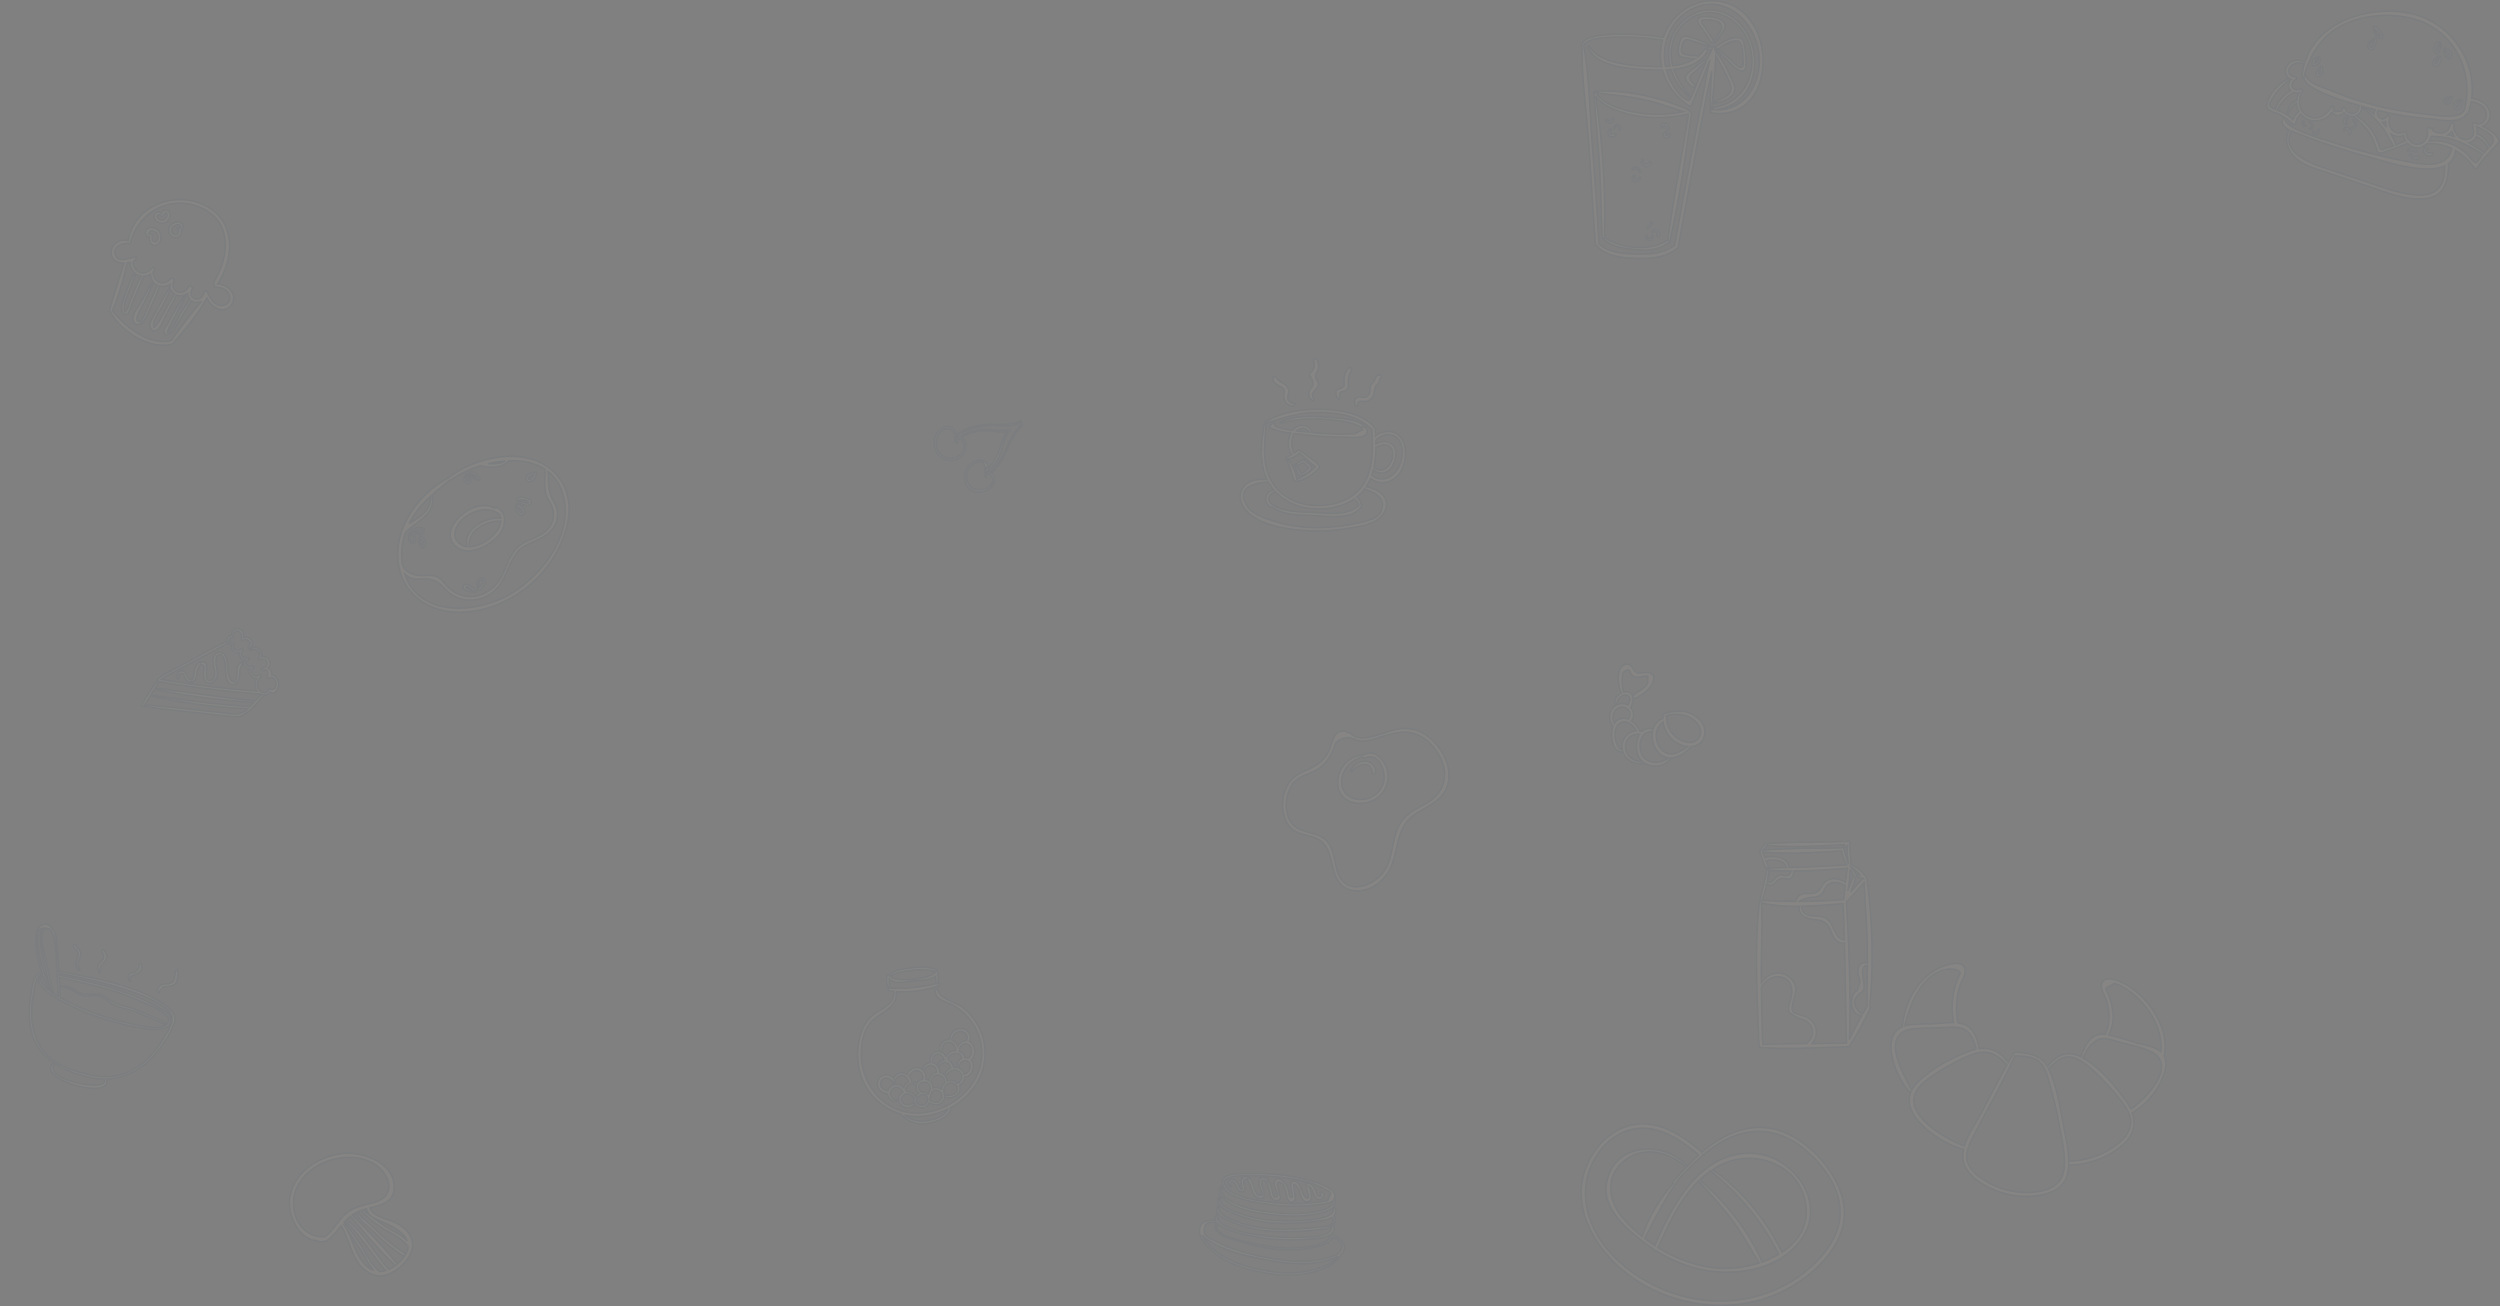 <svg xmlns="http://www.w3.org/2000/svg" width="1621.756" height="847.29" viewBox="0 0 1621.756 847.29">
  <rect x="0" y="0" width="1621.756" height="847.29" fill="#808080" stroke="none"/>
  <g id="Group_43" data-name="Group 43" transform="translate(2151.426 -249.621)" opacity="0.05">
    <path id="Path_23" data-name="Path 23" d="M128.894,463.534a1.072,1.072,0,0,0,.054-.133c3.711-17.8-10.158-37.779-25.183-46.273-3.492-1.973-13.231-6.457-15.394-.3-1.127,3.2,2.239,8.049,3.1,10.96,2.222,7.505,2.5,14.749-.812,21.957-9.154-1.282-12.879,6.646-15.805,14.5-9.041-4.542-15.78-1.09-21.644,6.334-4.262-7.522-12.188-8.908-20.473-9.277a1.065,1.065,0,0,0-.544.118.638.638,0,0,0-.709.327c-1.26,2.07-2.483,4.164-3.691,6.267-4.8-6.885-11.263-10.076-18.9-9.07-1.159-7.33-4.24-15-12.3-16.45-.529-.1-1.073-.153-1.614-.214a1.5,1.5,0,0,0,.017-.4A52.346,52.346,0,0,1-4.04,419.49c.935-3.346,4.075-7.623,3.767-11.216-.536-6.24-7.862-4.747-11.989-3.472-17.316,5.345-27.1,22.806-28.729,39.957-14.8,6.5-3.785,33.288,4.419,41.822a.891.891,0,0,0,1.4-.125c-7.685,16.42,19.818,34.268,33.94,37.848a19.818,19.818,0,0,0-.364,6.309c1.1,9.432,10.98,15.741,18.819,19.312A53.473,53.473,0,0,0,45.644,554.4c8.108-.979,16.9-3.758,19.917-12.136a27.317,27.317,0,0,0,1.447-8.219,1.113,1.113,0,0,0,.918.362A54.554,54.554,0,0,0,101.694,521.7c7.362-6.285,9.043-13.649,6.491-21.162a.672.672,0,0,0,.111-.042,48.258,48.258,0,0,0,19.366-22.058C129.549,474.053,131.244,467.99,128.894,463.534ZM95.653,435.127a47.626,47.626,0,0,0-2.574-10.512c-.268-.773-2.173-4.262-1.89-4.919q2.742-1.528,5.49-3.059a22.944,22.944,0,0,1,4.862,2.069c14.225,7.422,26.984,25.682,25.252,42.226-.027-.025-.052-.054-.081-.079-4.146-3.435-11.2-4.323-16.206-5.785-5.778-1.688-11.779-3.846-17.742-4.971A24.172,24.172,0,0,0,95.653,435.127ZM-11.56,407.346c2.106-.33,7.092.007,8.155,2.343.189.411-1.555,3.627-1.745,4.124A53.567,53.567,0,0,0-7.9,423.8a52.67,52.67,0,0,0,.219,18.29c-4.71-.123-9.725.618-14.215.792-5.084.2-10.465-.116-15.48.787a17.858,17.858,0,0,0-1.9.453C-36.044,430.007-28.1,409.945-11.56,407.346Zm-23.529,78.09c-6.528-12.19-21.319-38.549,3.689-39.568q10.863-.443,21.73-.815c5.372-.177,9.813.524,13.071,5.2,1.791,2.576,2.672,5.992,3.639,9.009a27.2,27.2,0,0,0-3.452.987c-12.244,4.39-25.928,11.72-35.107,21.073a18.83,18.83,0,0,0-3.489,4.8A.927.927,0,0,0-35.089,485.436Zm7.955-4.486c6.865-5.839,15.02-10.561,23.1-14.489,5.569-2.7,11.74-5.869,18.069-5.079,5.487.687,9.127,4.444,12.951,8.039-5.844,10.276-11.2,20.852-16.73,31.285-3.283,6.186-8.7,13.758-10.94,21.406C-15.329,516.539-47.016,497.858-27.133,480.951ZM63.92,537.3c-1.686,12.943-15.64,15.451-26.679,14.892a50.747,50.747,0,0,1-24.947-7.83c-4.434-2.869-9.552-6.752-11.007-12.109-1.619-5.972,1.575-12.021,4.232-17.185,8.863-17.215,18.64-34.039,26.718-51.645a1.157,1.157,0,0,0,.5.145c4.51.278,9.8.379,13.738,2.881,5.325,3.383,6.683,10.118,8.285,15.766,2.525,8.908,4.638,17.946,6.28,27.055C62.638,518.134,65.1,528.243,63.92,537.3Zm43.234-29.811c-.721,6.961-5.571,11.359-10.96,15.16a52.781,52.781,0,0,1-28.268,9.235,1.221,1.221,0,0,0-.893.418c-.042-8.019-2.247-16.77-3.509-23.714-2.153-11.846-4.323-25.712-9.611-36.65,3.5-3.268,7.547-7.486,12.668-7.648,5.561-.177,11.277,4.424,15.219,7.852a147.407,147.407,0,0,1,17.444,18.468C102.873,495.087,107.794,501.313,107.154,507.484Zm.108-9.292a33.913,33.913,0,0,0-3.693-6.174c-7.19-9.673-16.6-21.086-27.412-27.078,1.521-2.81,3.093-6.223,5.278-8.44,6.309-6.4,10.517-3.93,17.136-2.146,6.838,1.841,14.577,3.26,21.036,6.189C138.678,469.193,117.179,491.4,107.262,498.193Z" transform="translate(-876.436 470.935)" fill="#fdecce" stroke="#0f4367" stroke-width="1"/>
    <path id="Path_24" data-name="Path 24" d="M-12.091,396.7c0-.017-.015-.025-.017-.039a.836.836,0,0,0,.047-1.026,24.688,24.688,0,0,0-10.5-9.4c-.084-4.289-.625-8.632-.923-12.916.832-.391.719-1.865-.374-1.819-17.653.724-35.493.226-53.1,1.422a.434.434,0,0,0-.477-.1,2.64,2.64,0,0,0-.315.182.434.434,0,0,0-.089.049,6.4,6.4,0,0,0-1.6,1.722c-.672.9-1.351,1.8-1.969,2.739a.538.538,0,0,0-.044.113.7.7,0,0,0-.209.706,50.45,50.45,0,0,0,2.441,6.784c.623,1.489,1.036,3.514,2.544,4.282a.22.22,0,0,0,.317-.13c.62-1.7-.63-3.78-1.245-5.389,4.958-.426,11.506-1.063,13.288,4.557-3.738.126-7.476.258-11.218.423a.637.637,0,0,0-.642.63A.617.617,0,0,0-77,390c-1.277,6.757-3.15,13.433-4.626,20.155,0,.025,0,.047,0,.071a.675.675,0,0,0-.271.472c-3.3,30.522-1.346,62.364-.244,92.987a1.162,1.162,0,0,0,.347.8.907.907,0,0,0,.878.75c18.576,1.1,37.474.037,56.06-.573.032,0,.057-.012.089-.017a.812.812,0,0,0,1.23-.244A196.17,196.17,0,0,0-9.992,479.637a1.162,1.162,0,0,0-.258-1.353A358.781,358.781,0,0,0-12.091,396.7Zm-2.569-1.282c.1.123.2.236.3.362a1.022,1.022,0,0,0-.9.34,106.327,106.327,0,0,0-7.318,8.263c.175-.551.349-1.1.529-1.651.458-1.405,3.1-7.111,2.106-8.128a.554.554,0,0,0,.876-.221.611.611,0,0,0,.167-.305c.627.194,1.25.4,1.865.645A6.216,6.216,0,0,0-14.66,395.415Zm-1.74-2.067c-.079-.02-.16-.044-.239-.061a20.3,20.3,0,0,0-2.623-.431,24.886,24.886,0,0,0-1.565-2.394c-.637-.969-1.3-1.922-1.966-2.867A39.937,39.937,0,0,1-16.4,393.348Zm-6.587-3.868c.308.568.6,1.142.92,1.705a20.878,20.878,0,0,0,1.553,2.655c-1.07.787-1.4,2.694-1.821,3.824-.667,1.774-1.412,3.583-2.087,5.411A83.347,83.347,0,0,0-22.987,389.48Zm-1.038-3.2c-.544-1.646-1.134-3.275-1.649-4.934-.532-1.713-.856-3.519-1.518-5.185l.025-.015c.7-.662,1.425-1.275,2.178-1.858A71.41,71.41,0,0,0-24.025,386.279Zm-54.239-10.362a7.811,7.811,0,0,0,1.353-1.853c16.693,1.4,33.985.384,50.732-.524a16.6,16.6,0,0,0-1.713,1.919.651.651,0,0,0-.728.305c-16.8.231-34.014.1-50.764,1.43C-79.012,376.766-78.631,376.35-78.264,375.917Zm-.106,6.046c-.475-1.186-.972-2.367-1.55-3.5,16.851,1.253,34.538.335,51.369-.819a27.965,27.965,0,0,0,3.339,9.033c-12.515.957-25.006,1.3-37.516,1.71C-63.532,381.212-72.636,380.653-78.37,381.963Zm2.808,8.438a.8.8,0,0,0-.01-.2l.027.007c4.739.315,9.511.448,14.292.465-.416,2.015-1.353,3.275-4.013,3.076-1.12-.084-1.993-.623-3.162-.413a5.127,5.127,0,0,0-2.175,1.046c-.883.674-4.387,5.795-6.144,3.159C-76.293,395.186-75.912,392.812-75.562,390.4Zm-1.54,8.854a3.036,3.036,0,0,0,2.074.679c3.878-.108,4.2-4.9,8.726-4.5,2.025.177,3.7,1.137,5.364-.6a5.318,5.318,0,0,0,1.235-4.168c11.651-.027,23.364-.785,34.871-1.752l.022-.005c-.49,3.071-.866,6.179-1.211,9.294-4.83-3.507-12.025-3.861-15.168,1.991-1.912,3.558-3.5,4.971-7.709,5.1-1.789.054-3.706-.209-5.433.44a5.358,5.358,0,0,0-3.844,4.68c-7.242,0-14.5-.182-21.844-.559-.052,0-.084.029-.13.034A71.122,71.122,0,0,0-77.1,399.254ZM-27.2,409.286c-9.7.709-19.26,1.07-28.83,1.117,1.732-1.54,6.513-2.485,8.14-2.692.61-.076,1.233-.007,1.846-.093a7.849,7.849,0,0,0,4.5-1.868c1.294-1.191,1.543-2.921,2.468-4.321,3.056-4.614,8.509-3.858,12.842-1.344C-26.552,403.161-26.855,406.237-27.2,409.286Zm.443,26.167c-6.865-1.122-6.334-10.584-11.622-13.888-5.864-3.664-14.838,1.351-16.236-8,9.07-.165,18.172-1.006,27-1.688C-27.244,419.737-26.973,427.594-26.754,435.453Zm-24.1,66.761a1.174,1.174,0,0,0-.325.45c-9.518.064-19.033.162-28.517.635q-.668-18.544-.864-37.1c2.6-4.51,7.375-7.911,12.833-6.7,6.8,1.508,7.8,7.965,6.336,13.677-.7,2.736-3.538,9.545.861,10.524a13.959,13.959,0,0,0,5.364,2.827c3.7,1.294,6.846,2.908,7.687,7.089C-46.784,497.081-48.268,499.958-50.857,502.214Zm3.073.428a10.707,10.707,0,0,0,1.919-11.8,11.079,11.079,0,0,0-3.63-4.37c-3.039-2.141-7.168-2.057-10.047-4.223a.942.942,0,0,0-.091-.076c-2.869-1.592,1.661-11.619,1.366-14.831a11.481,11.481,0,0,0-6.58-9.309c-6.383-2.916-12.385.2-15.739,5.362-.017-2.065-.042-4.129-.049-6.194-.054-15.274.812-30.65.094-45.9a.7.7,0,0,0,.308.148,108.244,108.244,0,0,0,24.218,2.138c-.829,6.336,5.305,8.344,10.766,8.733,5.126.364,7.761,2.475,9.722,7.2a20.824,20.824,0,0,0,2.387,4.948c1.725,2.252,3.841,3.408,6.432,2.857.578,21.664.768,43.33,1.38,65C-32.8,502.539-40.29,502.593-47.783,502.642Zm35.823-24.1c-1.033,1.624-2.04,3.292-3.022,4.985L-15,483.52c-1.472-.391-3.231-2.7-4.028-4.008-2.168-3.558-.93-6.13,1.705-8.974,1.408-1.518,2.01-.714,3.061-2.864,1.6-3.28-3.684-15.441,2.087-15.611a.807.807,0,0,0,.332-.079C-11.916,460.838-12.1,469.691-11.961,478.542Zm.135-28.254a.749.749,0,0,0-.1-.037c-2.926-.413-4.958.6-5.82,3.639a9.63,9.63,0,0,0,.273,4.981c.7,3.007,1.228,3.073.081,6.582-1.764,5.4-.935,1.582-2.852,4.247-3.292,4.582-2.111,14.06,4.582,15.042-2.822,4.971-5.438,10.163-7.823,15.31,1.061-29.725-.29-59.667-1.937-89.328,4.031-4.028,7.808-8.352,11.516-12.675.554,13.278,1.742,26.507,2.023,39.807C-11.8,442-11.8,446.145-11.825,450.289Z" transform="translate(-928.236 423.944)" fill="#fdecce" stroke="#0f4367" stroke-width="1"/>
    <g id="Group_14" data-name="Group 14" transform="translate(-1319.362 722.277)">
      <path id="Path_25" data-name="Path 25" d="M-189.282,331.911c-.9-6.888-7.8-16.017-15.269-11.952a18.1,18.1,0,0,0-17.21,17.862c-.185,10.352,8.684,15.123,18.337,13.4A17.425,17.425,0,0,0-189.282,331.911Zm-2.889,6.587a15.226,15.226,0,0,1-14.553,10.566c-8.75.032-14.1-6.044-12.168-14.6,1.563-6.907,6.769-11.041,13.064-13.152a1.016,1.016,0,0,0,1.474.866C-194.552,317.787-190.153,331.727-192.17,338.5Z" transform="translate(257.51 -303.083)" fill="#fdecce" stroke="#0f4367" stroke-width="1"/>
      <path id="Path_26" data-name="Path 26" d="M-207.839,321.233A9.8,9.8,0,0,0-218.3,327.2c-.148.408.47.783.748.436a11.088,11.088,0,0,1,7.269-4.439c3.915-.406,5.527,2,5.943,5.465.094.768,1.159,1.265,1.6.433C-200.927,325.682-204.576,321.845-207.839,321.233Z" transform="translate(262.529 -299.952)" fill="#fdecce" stroke="#0f4367" stroke-width="1"/>
      <path id="Path_27" data-name="Path 27" d="M-143.672,316.413c-5.158-3.462-10.94-4.387-17.065-3.693-9,1.019-24.885,10.827-31.837,2.429a.459.459,0,0,0-.765.138c-2.222-1.171-4.673-1.8-7.02-.384-3.541,2.128-4.392,9.033-6.051,12.262-4.026,7.842-9.424,9.978-16.966,13.48-4.86,2.256-8.509,5.446-10.707,10.419-3.588,8.123-3.147,20.318,3.89,26.541,3.94,3.487,9.1,3.829,13.915,5.374,8.667,2.783,10.254,9.894,12.048,17.759,1.814,7.951,4.764,15.584,13.854,16.821,10.618,1.447,20.618-6.322,24.5-15.726,5.131-12.436,3.283-26.2,16.11-34.263,8.915-5.6,18.984-9.109,21.014-20.761C-126.727,335.173-134.2,322.764-143.672,316.413Zm.846,44.384c-6.88,3.944-14.083,7.079-17.938,14.447-4.154,7.936-3.989,17.257-7.34,25.476-5.273,12.928-26.7,22.449-32.594,4.643-2.074-6.26-2.06-13.568-6.2-19-6.356-8.332-19.688-4.633-24.8-14.422-3.642-6.974-2.766-16.713,1.595-23.109,3.932-5.768,10.684-6.42,16.253-9.818a24.679,24.679,0,0,0,7.832-7.874,36.649,36.649,0,0,0,3.039-6.053,19.06,19.06,0,0,1,1.093-3.056c1.658-2.527,7.815-4.956,10.561-3.036a.824.824,0,0,0,.987.029c4.237,2.815,10.15,1.189,15.264-.345,5.948-1.784,12.077-3.962,18.372-3.856,8.4.143,14.693,4.956,19.582,11.413C-128,338.284-129.129,352.944-142.825,360.8Z" transform="translate(236.29 -312.505)" fill="#fdecce" stroke="#0f4367" stroke-width="1"/>
    </g>
    <g id="Group_15" data-name="Group 15" transform="translate(-2005.888 647.182) rotate(45)">
      <path id="Path_28" data-name="Path 28" d="M97.29,212.75c-1.8-2.2-6.09-3.472-8.007-1.529a3.781,3.781,0,0,0-4.582-1.353,4.482,4.482,0,0,0-2.164-3.844,4.61,4.61,0,0,0-5.95,1.446c-2.428-3.613-8.486-3.116-8.942,2.032-.044.5.685.543.828.113,1.206-3.626,6.124-4.477,7.319-.254a.79.79,0,0,0,1.51,0c.844-2.321,3.516-2.944,5.006-1.062,1.1,1.391.775,2.732-.207,4.073-.547.748.626,1.587,1.256.969a4.415,4.415,0,0,0,1.046-1.648c.986-.794,2.293-.1,3.922,2.1-.028,1.071,1.575,1.049,1.648,0,.132-2.762,3.544-2.031,4.993-.913a4.919,4.919,0,0,1,1.465,1.593q1.407,1.825-.888,3.878a.59.59,0,0,0-.5.242.808.808,0,0,0-.3,1.03c1.662,3.671-3.3,5.025-5.821,3.756a6.417,6.417,0,0,1-2.29-1.959c-.13-.179-1.612-3.486-1.161-3.474.588.017.638-.8.132-.977a1.242,1.242,0,0,0-.519-.082.611.611,0,0,0-1.15.044c-.64,1.687-1.429,2.884-3.364,2.683a2.826,2.826,0,0,1-2.6-3.322c.056-.883-1.189-.939-1.458-.2a3.282,3.282,0,0,1-2.2,2.283q-3.394-.094-2.467-3.157a.482.482,0,0,0-.108-.615,3.2,3.2,0,0,0,.075-.353c.052-.546-.677-.61-.936-.253a8.257,8.257,0,0,1-1.675,1.855q-3.418,1.108-4.137-2.423a.722.722,0,0,0-1.443,0,2.8,2.8,0,0,1-2.664,2.961,1.563,1.563,0,0,1-1.835-.339,1.521,1.521,0,0,1-1.113-1.17.327.327,0,0,0,.165-.6.962.962,0,0,0-.648-.129.364.364,0,0,0-.464.093,2.274,2.274,0,0,1-1.446.986,1.962,1.962,0,0,1-.541-.013c.016-.067.035-.133.05-.2a.538.538,0,0,0-1.037-.287l0,.006c-.011-.013-.028-.02-.039-.035a1.709,1.709,0,0,1-.312-1.471c.122-.61.594-.971.815-1.526a.544.544,0,0,0-.475-.687c-2.109-1.814-1.368-5.3,1.713-4.659a6.028,6.028,0,0,1,3.433,2.356.75.75,0,0,0,1.171-.151,4.153,4.153,0,0,1,1.595-2.1q3.926-1.244,3.9,2.425a.71.71,0,0,0,1.388.188,3.755,3.755,0,0,0-2.958-4.518,4.585,4.585,0,0,0-4.744,2.376c-1.885-1.851-4.51-3.48-6.907-1.391a3.707,3.707,0,0,0,.323,5.892,3.215,3.215,0,0,0,.027,4.418,2.236,2.236,0,0,0,.533.367c-2.969,8.249-5.258,16.788-7.8,25.17q-1.891,6.236-3.779,12.472c-1.162,3.833-2.686,7.642-2.675,11.69a.846.846,0,0,0,.453.712,58.878,58.878,0,0,0,1.5,8.119,78.139,78.139,0,0,0,2.487,10.487c.229.629,1.322.6,1.256-.169,0-.041-.009-.078-.013-.119,9.947-7.333,19.476-15.2,29.1-22.956q7.257-5.843,14.509-11.693c3.116-2.523,6.315-4.863,6.587-9.113a.655.655,0,0,0-.053-.3,14.535,14.535,0,0,0,.6-5.87,76.07,76.07,0,0,0-.549-10.131.543.543,0,0,0-.182-.334,3.7,3.7,0,0,0,1.548-4.266,2.624,2.624,0,0,0,2.238-1.678C99.57,216.407,98.435,214.152,97.29,212.75ZM44.05,252.508q1.884-6.236,3.77-12.474c2.356-7.794,4.97-15.577,6.927-23.486a3.3,3.3,0,0,0,2.33-.684,4.629,4.629,0,0,0,1.651,1.559,4.1,4.1,0,0,0,5.69-1.724,3.965,3.965,0,0,0,3.047,1.918,4.159,4.159,0,0,0,2.973-.906,3.35,3.35,0,0,0,2,2.882,3.727,3.727,0,0,0,4.366-1.208c1.228,3.046,5.636,3.591,7.493,1.413.009.047.019.1.028.136a7.511,7.511,0,0,0,4.3,5.073,5.592,5.592,0,0,0,1.487.4q-23.627,20.463-49.138,38.551C41.333,260.053,42.927,256.222,44.05,252.508Zm-3.282,13.551Q67.5,247.2,92.322,225.832a.75.75,0,0,0,.281-.571,7.083,7.083,0,0,0,1.292-.439,48,48,0,0,0-.052,5.854c-.019.013-.039.016-.058.03-16.857,13.876-34.489,26.63-51.658,40.084A33.436,33.436,0,0,0,40.767,266.059Zm52.9-25.439c-1.016,5.113-6.922,8.5-10.7,11.552q-6.521,5.269-13.04,10.543c-8.434,6.82-16.921,13.567-25.068,20.729-.392-2.939-1.22-5.84-1.88-8.721-.243-1.065-.463-2.147-.7-3.229,18.159-11.489,35.254-25.407,51.624-39.313.055,1.22.107,2.44.125,3.66a.709.709,0,0,0-.331.165,570.943,570.943,0,0,1-50.149,39.416c-.367.26-.038.859.358.613a346.143,346.143,0,0,0,50.115-38.4c-.019.877-.056,1.753-.146,2.632A.638.638,0,0,0,93.672,240.621Z" transform="translate(-39.301 -204.482)" fill="#fdecce" stroke="#0f4367" stroke-width="1"/>
      <path id="Path_29" data-name="Path 29" d="M74.746,225.987a6.718,6.718,0,0,0-1.587-4.639c-.762-1.04-1.709-1.92-2.509-2.928a10.7,10.7,0,0,1-1.883-4.12.641.641,0,0,0-1.225,0c-1.689,4.7,5.669,7.374,5.9,11.889-5.042,4.626-14.464-11.376-19.28-7.413a.5.5,0,0,0-.127.017c-2.388.837-2.646,3.445-1.661,5.542,2.1,4.462,9.9,5.752,9.963,11.1-2.92,6.419-7.239-3.521-10.241-4.493-1.642-.532-2.588.425-3,1.706a.569.569,0,0,0-.817.439,8.094,8.094,0,0,0,1.286,6.016c1.225,1.888,4.054,3.927,2.911,6.155a3.547,3.547,0,0,1-2.335.3c-.679-.157-1.311-.442-1.971-.656a4.646,4.646,0,0,0-3.453-.041c-2.664,1.338-1.01,4.448.433,6,.434.467,1.275-.154.9-.695-.745-1.073-2.384-3.544,0-3.985,1.06-.2,2.216.544,3.209.826,1.123.32,2.759.483,3.612-.414,1.157-.541,1.607-2.183,1.4-3.447a6.556,6.556,0,0,0-1.625-2.942,12,12,0,0,1-2.9-6.191c.348-.864,1.27-1.164,2.78-.881q.725.875,1.383,1.8a19.371,19.371,0,0,0,1.956,2.178,7.024,7.024,0,0,0,3.456,2.112c2.228.35,4.606-1.506,4.339-3.759a6.445,6.445,0,0,0-2-5.376c-1.957-2.031-11.243-6.447-7.052-10.082,4.482-1.386,10.667,7.281,14.724,8.73,2.351.839,4.794.287,5.523-2.241A.6.6,0,0,0,74.746,225.987Z" transform="translate(-37.028 -199.159)" fill="#fdecce" stroke="#0f4367" stroke-width="1"/>
    </g>
    <path id="Path_30" data-name="Path 30" d="M-73.656,355.544c-1.823-.416-16.027-.416-14.183,3.524a1.229,1.229,0,0,0-.138.576c0,.1.01.194.012.293l-.012,0c-8.421,3.482-8.635,14.629-3.6,21.192a10.544,10.544,0,0,0,7.183,4.4c-4.474,3.578-11.669,4.333-15.837-.189-4.373-4.747-3.425-16.575,4.638-16.7a1.053,1.053,0,0,0,0-2.1,7.347,7.347,0,0,0-5.874,1.841,10.023,10.023,0,0,0-1.629-.345.915.915,0,0,0-.039-.219,13.644,13.644,0,0,0-5.3-6.3c2.315-2.7,1.661-6.317-.458-8.708,2.143-3.157,2.712-8.765-1.7-9.968a5.523,5.523,0,0,0-2.9.066,43.469,43.469,0,0,1-.866-6.678,27.537,27.537,0,0,1,.091-2.778c.2-2.448.044-3.472,2.431-4.5,2.874-1.233,1.922.352,3.263,2.193a4.836,4.836,0,0,0,2.923,1.966,8.508,8.508,0,0,0,3.317-.089,13.392,13.392,0,0,1,3.125-.534l1.5.118L-97.811,337c-1.545,3.588-6.789,5.418-9.365,8.1a1.061,1.061,0,0,0,1.024,1.759c4.387-1.174,11.349-7.074,12.232-11.733,1.046-5.519-5.037-5.195-8.548-4.609-4.594.765-4.171-4-7.291-5.416a4.285,4.285,0,0,0-4.781,1.2c-3.59,3.836-2.522,12.377-.408,17.178-2.621,1.348-4.678,4.191-4.072,6.917a.672.672,0,0,0,1.314-.177c0-2.687,4.176-6.782,7.023-5.052,2.352,1.43,1.065,4.065.032,6.167a6.789,6.789,0,0,0-4.262-1c-7.343.768-9.629,9.439-5.436,14.752-1.927,5.468-.719,16.691,5.938,16.664a.61.61,0,0,0,.48-.219c1.8,5.67,8.078,8.74,14.031,7.645a.467.467,0,0,0,.231-.123c5.391,3.371,13.221,2.1,16.937-3.45,4.761-.177,9.688-3.415,13.224-7.313a.505.505,0,0,0,.052-.086c4.146-.372,7.736-2.751,8.576-7.672C-59.557,362.742-66.838,357.1-73.656,355.544Zm-41.938-2.763a5,5,0,0,1,4.235.763.99.99,0,0,0,.6.509,4.671,4.671,0,0,1,.31,6.435,7.053,7.053,0,0,0-9.021,2.805C-121.094,359.25-120.584,354.063-115.594,352.781Zm1.4,27.71c-.015-.007-.027-.017-.042-.025-4.55-1.644-5.586-10.591-4.026-14.375a5.733,5.733,0,0,1,8.066-3.241c2.377,1.065,3.649,3.032,4.973,5.111a10.239,10.239,0,0,0-9.22,10.6A10.878,10.878,0,0,0-114.2,380.491Zm2.114-.984a7.974,7.974,0,0,1,9.063-9.264c-2.786,4.407-2.675,11.6-.094,15.473a11.32,11.32,0,0,0,2.138,2.384C-106.256,388.043-111.251,385.176-112.085,379.507Zm23.893,1.248c-5.106-4.806-5.928-14.427.431-18.256a18.771,18.771,0,0,0,11.479,14.634,15.408,15.408,0,0,0,4.442,1.061C-76.659,381.684-83.113,385.533-88.192,380.754Zm23.61-8.233c-3.332,5.054-10.455,2.97-14.491-.153a16.157,16.157,0,0,1-6.353-12.724,1.163,1.163,0,0,0-.5-.974c1.065-1.383,6.322-1.393,7.1-1.373a19.966,19.966,0,0,1,8.5,2.1C-65.8,361.758-61.191,367.378-64.581,372.521Z" transform="translate(-984.767 355.704)" fill="#fdecce" stroke="#0f4367" stroke-width="1"/>
    <g id="Group_16" data-name="Group 16" transform="translate(-681.035 256.905)">
      <path id="Path_31" data-name="Path 31" d="M201.48,236.271c-1.791-3.913-6.494-6.952-10.665-9a7.777,7.777,0,0,0,4.884-7.156c.012-6.573-6.144-10.251-11.984-10.908,3.243-25.126-14.5-49.844-39.8-55.127-26.344-5.5-59.581,4.808-68.309,31.4-4.481-2.015-10.549-1.065-12.3,4.124a5.789,5.789,0,0,0,1.467,6.1,6.1,6.1,0,0,0,.5.4c-6.312,2.822-13.349,10.431-14.42,17.35-.288,1.86-.017,2.089,1.467,3.169,2.052,1.5,5.283,2.064,7.564,3.342.832.465,1.631.97,2.414,1.5-3.238,3.57-.45,6.253,3.118,8.155-4.476,7.685.391,16.354,7.515,20.817,5.768,3.612,12.643,5.372,19.033,7.51q12.158,4.071,24.319,8.137c12.171,4.072,25.874,9.981,39.017,7.835,11.28-1.841,13.448-12.328,13.362-22.269,0-.027-.015-.049-.015-.076a11.433,11.433,0,0,0,4.55-8.64,41.347,41.347,0,0,1,12.345,11.5,1.109,1.109,0,0,0,1.745-.15c3.917-6.533,9.621-11.073,14.147-16.932A1.064,1.064,0,0,0,201.48,236.271Zm-21.3-16.521a1.392,1.392,0,0,0,1.27-.977,46.807,46.807,0,0,0,1.969-7.549c4.018.647,8.224,2.412,9.579,6.6,1.442,4.469-2.49,9.99-7.362,7.323a.88.88,0,0,0-1.181,1.235.75.75,0,0,0-.007.108c.239,2.308,1.191,5.081-.172,7.237a5.336,5.336,0,0,1-4.973,2.158c-4.006-.3-6.09-4.036-7.266-7.453a5.071,5.071,0,0,0,.091-2.7.984.984,0,0,0-1.882-.069c-.91,2.611-1.715,4.941-4.7,5.77a7.678,7.678,0,0,1-3.585.076c-.768-.16-3.89-.967-3.649-2.264.143-.778-.9-1.442-1.366-.635-.037.061-.049.116-.079.175-.025-.037-.039-.079-.066-.116-.487-.7-1.875-.662-1.826.421a28.041,28.041,0,0,1,.133,3.593,1.1,1.1,0,0,0-.062.519,6.087,6.087,0,0,1-.406,1.405,7.2,7.2,0,0,1-4.277,4.129,6.467,6.467,0,0,1-6.376-1.528.919.919,0,0,0-1.063-1.166h0a8.386,8.386,0,0,1-1.649-3.991.845.845,0,0,0-1.036-1.277c-6.39,3.354-11.457-2.81-9.749-9.018a1.084,1.084,0,0,0-1.939-.9c-2.827,4.072-7.4-.283-5.65-3.861a212.77,212.77,0,0,0,33.059,5.347C162.734,222.877,175.313,226,180.18,219.749Zm-7.522,14.277a45.58,45.58,0,0,0-4.474-1.206,9.2,9.2,0,0,0,2.714-2.261A14.151,14.151,0,0,0,172.658,234.026Zm-60.356-19.8c4.2,1.174,7.505,2.005,9.014,2.382a4.384,4.384,0,0,0-.965,2.941,56.121,56.121,0,0,0-6.568-4.764c-.524-.322-.965.418-.5.787A69.893,69.893,0,0,1,124.91,226.88c3.253,4.146,5.34,8.755,8.066,13.172a18.287,18.287,0,0,1-5.35,1.358q-3.067,2.558-3.807-1.287-.343-1.011-.687-2.025c-.775-1.722-1.43-3.442-2.352-5.1A33.008,33.008,0,0,0,108.7,220.4,5.481,5.481,0,0,0,112.3,214.223Zm13.317,10.36a4.826,4.826,0,0,0,2.335-.458,11.025,11.025,0,0,0,.487,3.8C127.555,226.777,126.611,225.66,125.619,224.582Zm5.674,7.515a7.847,7.847,0,0,0,8.32,1.031,8.98,8.98,0,0,0,1.312,3.561c-2.035.76-4.208,1.806-6.371,2.724A31.743,31.743,0,0,0,131.293,232.1ZM65.856,189.121c2.079-3.32,6.009-3.2,9.373-2.441a43.914,43.914,0,0,0-1.612,8.4.68.68,0,0,0,1.324.221c3.511-13.763,11.081-26.165,23.881-33.052,13.275-7.141,30.968-8.536,45.5-5.111,27.046,6.371,41.844,34.029,34.464,60.255a1.354,1.354,0,0,0-.7.5c-3.73,5.163-20.6,1.784-26.187,1.235a204.209,204.209,0,0,1-26.925-4.461,209.08,209.08,0,0,1-22.557-6.673q-5.212-1.868-10.323-4.013c-4.146-1.74-14.5-4.525-15.788-9.5-.108-.418-.807-.642-1.026-.175-3.371,7.183,20.377,15.18,35.338,19.449.01,2.089-.645,4.082-2.714,4.99a4.531,4.531,0,0,1-1.686.369c-.148-.066-.285-.148-.433-.212a.338.338,0,0,0-.45.148,4.635,4.635,0,0,1-3.566-3.349c-.239-.8-1.609-1.051-1.8-.066q-.044,2.58-2.894,1.772c-1.858.842-2.938.475-3.268-1.063a10.62,10.62,0,0,0,.406-1.307.742.742,0,0,0-1.144-.787.44.44,0,0,0-.46.379c-.022.116-.017.219-.032.33-3.236,5.131-8.352,8.8-14.653,5.884-6.666-3.086-7.458-10.657-3.762-16.341a.628.628,0,0,0-.539-.933.734.734,0,0,0-1.056-.443c-1.8.859-4.611.605-5.325-1.619a3.366,3.366,0,0,1,.495-2.788,8.436,8.436,0,0,1,1.289-1.6,3.143,3.143,0,0,0,1.1-.5.7.7,0,0,0-.263-1.181c-1.405-.244-2.643-.251-3.708-1.38A3.956,3.956,0,0,1,65.856,189.121Zm5.834,28.532a10.418,10.418,0,0,0-3.74,5.465q-1.665-1.458-3.45-2.756a12.248,12.248,0,0,1,5.642-8.169A12.14,12.14,0,0,0,71.69,217.653Zm-18.91-3.615c-1.014-2.04,4.963-9.547,6.245-11a60.5,60.5,0,0,1,7.178-6.358c.153.076.3.175.455.236a5.265,5.265,0,0,0-1.351,5.512,4.6,4.6,0,0,0,1.129,1.663,22.1,22.1,0,0,0-10.062,12.267C54.687,215.655,53.2,214.875,52.78,214.038Zm9.063,4.567a38.693,38.693,0,0,0-4.242-1.752,25.933,25.933,0,0,1,10.677-11.6,5.044,5.044,0,0,0,3.735.074,11.366,11.366,0,0,0-1.814,5.091c-.03.012-.059.01-.089.025a11.822,11.822,0,0,0-6.366,9.388C63.125,219.4,62.495,218.989,61.843,218.605Zm1.184,3.354a45.985,45.985,0,0,1,4.749,3.861c.524.485,1.651.465,1.811-.406a10.927,10.927,0,0,1,3.206-6.142A12,12,0,0,0,76.43,222.3c5.669,3.056,13.43,1.1,16.627-4.385a4.676,4.676,0,0,0,7.909.285,6.459,6.459,0,0,0,5.911,2.616c4.5,3.5,8.519,7.266,11.489,12.249,1.634,2.744,2.362,5.687,3.588,8.593.322.765.327,1.983,1.041,2.564,1.5,1.223,3.716-.13,5.143-.627,4.715-1.641,9.5-3.253,14.068-5.286a8.908,8.908,0,0,0,8.334,2.682,9.006,9.006,0,0,0,4.082-2.421,32.978,32.978,0,0,1,16.3,3.14c-2.975,12.692-17.22,10.711-27.181,8.844-8.881-1.666-17.7-3.674-26.45-5.935s-17.422-4.8-26.01-7.611C87.995,235.936,60.123,227.889,63.026,221.959Zm100.17,44.3c-4.136,5.977-11.127,5.972-17.749,5.327-9.786-.952-19.211-4.668-28.473-7.746q-14.2-4.717-28.392-9.429c-10.027-3.337-28.6-10.3-21.89-24.169,1.922.9,3.885,1.59,5.15,2.087a412.185,412.185,0,0,0,44.7,14.688c8.6,2.291,36.647,12.072,49.795,5.915C166.171,257.59,165.923,262.327,163.2,266.261Zm23.62-15.453c-2.089.145-4.242-3.74-5.844-5.239-6.767-6.341-15.948-10.219-25.109-8.443a10.271,10.271,0,0,0,1.6-3.231c12.729-.352,22.833,4.889,33.365,11.565C189.511,247.405,187.281,250.776,186.816,250.808Zm4.912-6.632-.044.059A85.23,85.23,0,0,0,181.878,238a6.458,6.458,0,0,0,4.843-4.186c1.208.888,2.616,1.518,3.772,2.522a17.1,17.1,0,0,1,3.935,5.007.738.738,0,0,0,.094.116C193.5,242.42,192.459,243.315,191.728,244.177Zm3.821-3.74c-1.526-3.174-4.732-7.424-8.43-8.115a10.567,10.567,0,0,0-.317-4.779,6.189,6.189,0,0,0,.96.158c2.626,1.5,8.763,4.385,9.7,6.865C198.328,236.839,197.146,238.743,195.549,240.436Z" transform="translate(-50.754 -152.642)" fill="#fdecce" stroke="#0f4367" stroke-width="1"/>
      <path id="Path_32" data-name="Path 32" d="M67.923,165.5a.549.549,0,0,0-.578-.433.34.34,0,0,0-.4-.347,4.658,4.658,0,0,0-4.188,4.907.68.68,0,0,0,.645.687C65.944,170.5,68.432,168.118,67.923,165.5Zm-3.775,3.474a4.678,4.678,0,0,1,2.63-3.43.674.674,0,0,0-.012.069A3.172,3.172,0,0,1,64.148,168.979Z" transform="translate(-33.223 -134.998)" fill="#fdecce" stroke="#0f4367" stroke-width="1"/>
      <path id="Path_33" data-name="Path 33" d="M68.009,168.2a.588.588,0,0,0-.6-.65.417.417,0,0,0-.7-.305c-1.164,1.036-4.791,5.539-1.745,6.494a2.553,2.553,0,0,0,2.67-1.075C68.514,171.38,67.908,169.637,68.009,168.2Zm-2.286,4.21c-1.142.054.13-2.338.987-3.684C66.791,170.031,67.143,172.344,65.723,172.413Z" transform="translate(-31.733 -131.483)" fill="#fdecce" stroke="#0f4367" stroke-width="1"/>
      <path id="Path_34" data-name="Path 34" d="M99.616,162.581c.02-.443-.7-.591-.79-.133a9.619,9.619,0,0,1-1.056,2.965c-.15.261-.714,1.346-1.016,1.376-.468.047-.623-1.139-.62-1.39.015-1.816,1.218-2.95,2.694-3.755a.5.5,0,0,0-.349-.933c-2.7.285-4.387,3.883-3.388,6.265.5,1.189,1.715,1.683,2.662.652A8.184,8.184,0,0,0,99.616,162.581Z" transform="translate(13.585 -140.862)" fill="#fdecce" stroke="#0f4367" stroke-width="1"/>
      <path id="Path_35" data-name="Path 35" d="M102.562,165.842c-.495-1.531-2.2-2.515-3.666-2.918a.579.579,0,0,0-.283,0c.012-.049.015-.1.03-.148a.377.377,0,0,0-.719-.224,5.539,5.539,0,0,0,.1,4.781c.625,1.22,1.937,2.527,3.379,1.71A2.809,2.809,0,0,0,102.562,165.842Zm-1.646,1.929c-.945.881-1.91-1-2.185-1.75A5.063,5.063,0,0,1,98.457,164a10.394,10.394,0,0,1,2.279,1.408A1.633,1.633,0,0,1,100.915,167.772Z" transform="translate(17.428 -138.525)" fill="#fdecce" stroke="#0f4367" stroke-width="1"/>
      <path id="Path_36" data-name="Path 36" d="M99.9,165.093a.673.673,0,0,0-1.223-.162.463.463,0,0,0-.846-.253c-.9,1.319-2.741,1.841-3.192,3.487a2.448,2.448,0,0,0,.918,2.808c1.174.608,2.392-.413,3.1-1.28A5.677,5.677,0,0,0,99.9,165.093Zm-1.769,2.965c-.315.613-2.02,2.717-2.279,1.063-.241-1.55,2.065-2.685,2.758-3.932,0,.012,0,.02,0,.032A5.428,5.428,0,0,1,98.128,168.058Z" transform="translate(13.192 -135.371)" fill="#fdecce" stroke="#0f4367" stroke-width="1"/>
      <path id="Path_37" data-name="Path 37" d="M105.435,176.561a.457.457,0,0,0-.7-.34c0-.194-.14-.4-.369-.33-1.6.482-3.295.91-4.1,2.557a3.058,3.058,0,0,0,.7,3.46,2.133,2.133,0,0,0,3.177-.221A6.837,6.837,0,0,0,105.435,176.561Zm-1.755,3.194c-.389.92-1.344,2.025-2.062.682-.923-1.727,1.476-3.182,2.8-3.861a.382.382,0,0,0-.032.089A12.782,12.782,0,0,1,103.68,179.755Z" transform="translate(21.174 -118.702)" fill="#fdecce" stroke="#0f4367" stroke-width="1"/>
      <path id="Path_38" data-name="Path 38" d="M102.9,176l.084-.022a.475.475,0,0,0-.214-.925c-1.587.236-7.313,1.454-4.968,4.171a2.5,2.5,0,0,0,2.852.716,5.354,5.354,0,0,0,2.525-3.265A.556.556,0,0,0,102.9,176Zm-4.149,2.478c-.711-.787.559-1.216,1.139-1.471a17.678,17.678,0,0,1,2.18-.773C101.544,177.31,100.216,180.1,98.749,178.476Z" transform="translate(17.153 -119.92)" fill="#fdecce" stroke="#0f4367" stroke-width="1"/>
      <path id="Path_39" data-name="Path 39" d="M83,160.744c.047-.854-1.208-.866-1.309-.042a15.5,15.5,0,0,1-.677,3.189,3.9,3.9,0,0,1-.674,1.535.94.94,0,0,1-1.516-.241c-1.051-1.782,2.1-3.866,3.059-5,.221-.258-.094-.635-.367-.4-1.3,1.127-3,1.806-3.785,3.44a2.7,2.7,0,0,0,.741,3.487C81.727,168.963,82.893,162.705,83,160.744Z" transform="translate(-11.825 -142.317)" fill="#fdecce" stroke="#0f4367" stroke-width="1"/>
      <path id="Path_40" data-name="Path 40" d="M85.261,163.569a8.353,8.353,0,0,0-1.949-4.451c-.9-1.056-2.466-2.456-3.935-2.387a.556.556,0,0,0-.315,1.014c.1.079.2.138.3.209a.455.455,0,0,0-.1.229,5.531,5.531,0,0,0,5.372,6.149A.633.633,0,0,0,85.261,163.569Zm-5.084-5.091a7.66,7.66,0,0,1,2.158,1.533,7.022,7.022,0,0,1,1.543,2.995A4.572,4.572,0,0,1,80.178,158.478Z" transform="translate(-9.746 -146.675)" fill="#fdecce" stroke="#0f4367" stroke-width="1"/>
      <path id="Path_41" data-name="Path 41" d="M62.4,184.341a1.374,1.374,0,0,1-1.016-2.195c.276-.276-.052-.824-.413-.588-1.715,1.117-.5,4.1,1.516,3.637C62.949,185.089,62.9,184.322,62.4,184.341Z" transform="translate(-37.024 -110.49)" fill="#fdecce" stroke="#0f4367" stroke-width="1"/>
      <path id="Path_42" data-name="Path 42" d="M64.437,184.146a2.641,2.641,0,0,0-2.173-2.338c-.335-.057-.509.443-.16.519a1.926,1.926,0,0,1,1.6,1.9,2.15,2.15,0,0,1-1.511,1.755c-.487.226-.172.92.315.842A2.537,2.537,0,0,0,64.437,184.146Z" transform="translate(-34.453 -110.046)" fill="#fdecce" stroke="#0f4367" stroke-width="1"/>
      <path id="Path_43" data-name="Path 43" d="M67.5,184.3a.554.554,0,0,0-1.014-.315c-.342.7-.645,1.72-1.4,2.092-.566.281-1.484,0-1.388-.748.062-.47-.7-.588-.817-.138a1.854,1.854,0,0,0,1.917,2.163C66.386,187.393,67.3,185.646,67.5,184.3Z" transform="translate(-33.119 -107.227)" fill="#fdecce" stroke="#0f4367" stroke-width="1"/>
      <path id="Path_44" data-name="Path 44" d="M73.3,183.859a1.033,1.033,0,1,1,.253-2.05.469.469,0,0,0,.155-.913,2.1,2.1,0,0,0-2.758,1.7,2.083,2.083,0,0,0,2.175,2.3C73.678,184.856,73.927,184.017,73.3,183.859Z" transform="translate(-21.267 -111.531)" fill="#fdecce" stroke="#0f4367" stroke-width="1"/>
      <path id="Path_45" data-name="Path 45" d="M74.915,181.32a.474.474,0,0,0-.512.8,2.433,2.433,0,0,1,1.068,2.744c-.344,1.058-1.245,1.376-2.2,1.686a.561.561,0,0,0,.108,1.1,3.3,3.3,0,0,0,3.219-2.6A3.5,3.5,0,0,0,74.915,181.32Z" transform="translate(-18.472 -110.861)" fill="#fdecce" stroke="#0f4367" stroke-width="1"/>
      <path id="Path_46" data-name="Path 46" d="M75.753,187.233c.091-1.543-.7-3.723-2.453-3.972-1.289-.185-2.722.812-2.173,2.185.1.236.477.13.475-.111-.012-.984,1.457-1.006,1.946-.448a7.321,7.321,0,0,1,.9,2.475A.665.665,0,0,0,75.753,187.233Z" transform="translate(-21.171 -107.95)" fill="#fdecce" stroke="#0f4367" stroke-width="1"/>
      <path id="Path_47" data-name="Path 47" d="M94.1,191.655a4.33,4.33,0,0,1-2.515.536,2.972,2.972,0,0,1-2.153-1.671.538.538,0,0,0-1,.372c.532,2.4,4.784,4.191,6.329,1.7C95.027,192.177,94.641,191.456,94.1,191.655Z" transform="translate(4.275 -97.724)" fill="#fdecce" stroke="#0f4367" stroke-width="1"/>
      <path id="Path_48" data-name="Path 48" d="M93.86,190.709c-.9-2.52-4.493-2.611-5.957-.561-.342.475.364,1.065.783.657a2.888,2.888,0,0,1,4.161.438C93.218,191.654,94.069,191.29,93.86,190.709Z" transform="translate(3.378 -99.965)" fill="#fdecce" stroke="#0f4367" stroke-width="1"/>
      <path id="Path_49" data-name="Path 49" d="M97.206,191.9c-.933.125-1.526.5-2.458.01a2.385,2.385,0,0,1-.938-.837,1.353,1.353,0,0,1-.224-.6c-.017-.315.212-.534.138-.706.246.571,1.014.177.945-.352-.133-1.058-1.341-.923-1.969-.372a2.371,2.371,0,0,0-.18,2.938,3.949,3.949,0,0,0,2.507,1.85c.969.236,2.426.145,2.923-.881A.709.709,0,0,0,97.206,191.9Z" transform="translate(9.643 -100.086)" fill="#fdecce" stroke="#0f4367" stroke-width="1"/>
    </g>
    <g id="Group_17" data-name="Group 17" transform="translate(-1893.399 545.659)">
      <path id="Path_50" data-name="Path 50" d="M-144.9,175.087a.688.688,0,0,0-.842.642c-14.375-8.133-39.568,15.608-23.758,25.842,8.357,5.409,20.638-1.836,26.357-8.157C-138.461,188.244-136.772,177.919-144.9,175.087Zm-18.327,5.322c6.349-3.881,13.753-5.51,20.175-1.006a.5.5,0,0,0,.391.091,8.067,8.067,0,0,1,.95,3.2.977.977,0,0,0-.849-.566c-9.026-.61-24.58,7.791-20.837,18.561a9.006,9.006,0,0,1-3.905-1.225C-175.935,194.182-169.652,184.337-163.225,180.409Zm1.277,20.323c-1.607-10.458,10.337-16.588,19.39-16.583a.9.9,0,0,0,.881-.551C-141.861,191.711-153.249,200.5-161.948,200.732Z" transform="translate(208.537 -142.108)" fill="#fdecce" stroke="#0f4367" stroke-width="1"/>
      <path id="Path_51" data-name="Path 51" d="M-84.8,173.649c-7.717-9.191-19.08-12.737-30.909-12.567a.481.481,0,0,0-.145,0A69.375,69.375,0,0,0-155,174.631a1.138,1.138,0,0,0-.281.32c-18.15,9.279-33.4,29.578-33.069,50.279.359,22.4,17.208,36.62,38.98,36.96,22.038.342,43.333-11.329,56.926-28.3C-79.63,217.895-69.821,191.492-84.8,173.649Zm-33.933-9.567C-121.7,166-126,166.051-129.8,165.859A71.066,71.066,0,0,1-118.73,164.082Zm-60.5,37.444A63.121,63.121,0,0,1-167.1,187.067c.3,7.269-3.905,11.415-9.816,15.059-1.351.832-2.756,1.686-4.048,2.655C-180.425,203.677-179.851,202.587-179.226,201.526Zm-4.092,8.866c7.343-7.387,19.826-11.43,17.252-24.208a.336.336,0,0,0-.017-.044c3.644-3.275,7.5-6.366,11.307-9.607a.843.843,0,0,0,.817-.133,70.786,70.786,0,0,1,19.715-9.333.728.728,0,0,0,.177.1c4.87,1.688,14.038,1.459,17.631-3.219,8.635-.344,16.959,1.189,23.517,5.463.3,5.369-.723,11.167.709,16.334.662,2.387,1.951,3.967,3.083,6.122,3.228,6.149,2.089,12.591-2.889,17.377-6.132,5.9-18.162,6.494-21.5,14.858-3.578,4.08-4.656,9.38-7.153,14.311-4.437,8.77-13.529,14.917-23.564,13.438a20.54,20.54,0,0,1-12.264-6.774c-2-2.124-3.652-4.57-6.39-5.824-2.485-1.139-5.044-.962-7.7-.846-6.632.283-12.559-1.307-14.727-7.153A43.024,43.024,0,0,1-183.319,210.392Zm66.486,40.848c-21.42,11.789-57.7,14.225-67.051-14.021a11.4,11.4,0,0,0,5.908,3.332c2.557.561,4.838,0,7.389,0,5.588.017,8.977,2.308,12.525,6.085a22.83,22.83,0,0,0,9.169,6.425,23.518,23.518,0,0,0,21.659-3.428c9.38-6.809,9.388-18.138,16.622-26.32a.705.705,0,0,0,.162-.723c6.858-6.823,19.444-7.131,24.194-17.121a15.063,15.063,0,0,0-.322-13.883c-2.539-4.71-3.836-7.958-3.972-13.381a61.59,61.59,0,0,0-.322-7.326,28.859,28.859,0,0,1,9.909,15.687C-74.1,212.24-95.555,239.527-116.833,251.24Z" transform="translate(188.351 -161.077)" fill="#fdecce" stroke="#0f4367" stroke-width="1"/>
      <path id="Path_52" data-name="Path 52" d="M-167.953,166.572a.371.371,0,0,0-.578.45,6.756,6.756,0,0,1,1.006,2.239c.108.839-.5,2.192-1.528,1.368-1.494-1.193-.047-3.295.77-4.434.249-.345-.293-.743-.578-.448-1.036,1.068-2.138,2.222-2.069,3.824a2.761,2.761,0,0,0,2.207,2.618,2.217,2.217,0,0,0,2.4-1.986A4.252,4.252,0,0,0-167.953,166.572Z" transform="translate(213.793 -154.405)" fill="#fdecce" stroke="#0f4367" stroke-width="1"/>
      <path id="Path_53" data-name="Path 53" d="M-162.65,169.384a7.2,7.2,0,0,0-2.665-3.1c-1.016-.664-2.5-1.371-3.723-.952a.465.465,0,0,0-.108.839.594.594,0,0,0,.059.025.32.32,0,0,0-.266.48,6.736,6.736,0,0,0,6.166,3.642A.63.63,0,0,0-162.65,169.384Zm-6.112-3.051,0,0a16.365,16.365,0,0,1,2.65,1,6.18,6.18,0,0,1,1.777,1.686A6.532,6.532,0,0,1-168.763,166.333Z" transform="translate(216.038 -155.042)" fill="#fdecce" stroke="#0f4367" stroke-width="1"/>
      <path id="Path_54" data-name="Path 54" d="M-180.966,184.684a4.9,4.9,0,0,0-2.771-3.5.431.431,0,0,0-.667.029,5.237,5.237,0,0,0-.9,4.771c.376,1.208,1.577,2.537,2.98,2.256C-180.72,187.917-180.666,185.944-180.966,184.684Zm-1.91,2.352c-1.048.01-1.518-1.878-1.565-2.608a4.776,4.776,0,0,1,.436-2.252,7.151,7.151,0,0,1,1.457,1.636C-182.189,184.463-181.318,187.022-182.875,187.036Z" transform="translate(192.47 -131.918)" fill="#fdecce" stroke="#0f4367" stroke-width="1"/>
      <path id="Path_55" data-name="Path 55" d="M-184.287,180.929c-.6.308-.18,1.238.453,1.07.106-.029.273-.079.475-.138.012.017,0,.034.02.052,1.075,1.233,2.53,2.746,4.348,2.468a2.722,2.722,0,0,0,2.173-2.146C-176.059,178.483-182.7,180.115-184.287,180.929Zm4.373,2.377a5.854,5.854,0,0,1-2.746-1.646c1.846-.522,4.953-1.25,4.72.349A1.64,1.64,0,0,1-179.915,183.306Z" transform="translate(193.865 -133.629)" fill="#fdecce" stroke="#0f4367" stroke-width="1"/>
      <path id="Path_56" data-name="Path 56" d="M-178.658,185.028c-.475-1.334-1.72-2.847-3.265-2.8a.569.569,0,0,0-.285,1.053l.054.027a.309.309,0,0,0-.187.145,4.346,4.346,0,0,0,2.4,6.1.581.581,0,0,0,.578-.155A4.406,4.406,0,0,0-178.658,185.028Zm-1.358,3.2a3.639,3.639,0,0,1-1.7-4.5.261.261,0,0,0-.01-.18,3.543,3.543,0,0,1,1.818,1.769A3.255,3.255,0,0,1-180.016,188.227Z" transform="translate(196.388 -130.176)" fill="#fdecce" stroke="#0f4367" stroke-width="1"/>
      <path id="Path_57" data-name="Path 57" d="M-170.708,195.52c-1.08,1.149.14,2.458,1.129,3.11a6.643,6.643,0,0,0,5.261.866l.01-.007c.155.148.308.293.467.423.381.315,1.1.034.908-.529C-163.623,197.3-168.517,193.187-170.708,195.52Zm2.918,2.542a4.856,4.856,0,0,1-1.27-.79c-.549-.564-.571-1.021.315-.935,1.545.153,2.6,1.255,3.62,2.328A6.913,6.913,0,0,1-167.789,198.062Z" transform="translate(213.507 -111.782)" fill="#fdecce" stroke="#0f4367" stroke-width="1"/>
      <path id="Path_58" data-name="Path 58" d="M-163.583,193.292a3.109,3.109,0,0,0-3.209,1.078c-1.174,1.567-.586,3.706-.054,5.391a.422.422,0,0,0,.167.229,4.619,4.619,0,0,0-.305.381.668.668,0,0,0,.908.906C-164.353,200.2-159.636,194.4-163.583,193.292Zm-2.461,5.987a6.57,6.57,0,0,1-.189-3.543,1.924,1.924,0,0,1,2.335-1.3C-162.21,195.021-164.579,197.667-166.043,199.278Z" transform="translate(218.848 -114.169)" fill="#fdecce" stroke="#0f4367" stroke-width="1"/>
      <path id="Path_59" data-name="Path 59" d="M-151.866,177.358c-.687-1.656-2.712-2.372-3.94-3.561a.714.714,0,0,0-1.117.861c.027.044.071.084.1.128a.417.417,0,0,0-.052.086,4.782,4.782,0,0,0,.664,4.538c.827,1.107,2.473,2.2,3.789,1.208A2.781,2.781,0,0,0-151.866,177.358Zm-3.322,1.154a4.076,4.076,0,0,1-.849-2.943c1.184.9,2.847,1.553,2.938,3.017C-153,180.126-154.6,179.226-155.188,178.512Z" transform="translate(233.901 -142.784)" fill="#fdecce" stroke="#0f4367" stroke-width="1"/>
      <path id="Path_60" data-name="Path 60" d="M-150.88,172.322a7.5,7.5,0,0,0-5.832.249c-.529.315-.352,1.324.34,1.248,2.136-.241,4.53-.817,6.442.647s-.906,1.265-1.713,1.075a16.324,16.324,0,0,1-3.829-1.474.565.565,0,0,0-.568.977c1.73,1.024,4.072,2.306,6.157,2.1,1.08-.106,2.448-.716,2.426-1.993C-147.482,173.6-149.674,172.72-150.88,172.322Z" transform="translate(234.116 -145.332)" fill="#fdecce" stroke="#0f4367" stroke-width="1"/>
      <path id="Path_61" data-name="Path 61" d="M-148.238,165.278l-.047-.015a.66.66,0,0,0-.153-.025l-.015,0-.025,0a.643.643,0,0,0-.153.015,7.714,7.714,0,0,0-4.774,1.89c-1.093,1-1.764,2.859-.357,3.915,1.149.864,2.815.308,3.809-.536a5.971,5.971,0,0,0,2.178-4.651A.679.679,0,0,0-148.238,165.278Zm-1.878,3.142c-.48.694-1.462,1.722-2.424,1.5-1.432-.335.608-2.082,1.085-2.382a9.614,9.614,0,0,1,2.16-.987A6.337,6.337,0,0,1-150.115,168.421Z" transform="translate(237.714 -155.004)" fill="#fdecce" stroke="#0f4367" stroke-width="1"/>
    </g>
    <path id="Path_86" data-name="Path 86" d="M102.8,374.563c-.294-12.8-10.608-21.369-12.159-33.759v0c-.009-.08-.024-.158-.033-.238a.381.381,0,0,0-.192-.294,3.468,3.468,0,0,0-.8-.711,3.635,3.635,0,0,0-1.78-.612.313.313,0,0,0-.3.144c-.165-.068-.358-.034-.389.195-1.124,8.1-8.233,13.263-12.029,20.1-2.981,5.366-6.357,12.628-5.058,18.949a7.557,7.557,0,0,0-1.716-.961,6.3,6.3,0,0,0-4.093-.182c-2.5.878-3.651,3.49-3.7,6.1-.116,6.843,6.386,12.184,12.694,11.569,6.2-.606,11.039-7.012,9.058-13.427-1.275-4.133-5.674-7.049-8.921-5.265-.784-6.083,4.046-14.044,7.884-18.045,2.748-2.867,5.334-4.888,6.6-8.769.344,3.592,2.093,6.268,4.3,9.132a36.263,36.263,0,0,1,7.238,16.286,4.155,4.155,0,0,0-2.79-1.555c-2.646-.266-4.816,1.765-5.775,4.163-2.451,6.134,1.918,12.549,7.52,14.4,6.294,2.083,12.21-4.03,12.059-10.662C110.327,376.94,106.329,373.068,102.8,374.563Zm-29.2,2.856c2.7-1.834,6.457.864,7.512,4.357a9.09,9.09,0,0,1-1.7,8.457,9.623,9.623,0,0,1-12.559,1.821,10.636,10.636,0,0,1-4.1-4.517c-1.75-3.725-1.5-10.106,4.656-9.2,2.5.369,4.286,3.378,6.809,2.442a.324.324,0,0,0-.165-.624,3.408,3.408,0,0,1-2.153-.6l.007-.009a5.394,5.394,0,0,1,1.381-1.872A.279.279,0,0,0,73.6,377.419Zm22.952-14.853c-2.834-4.806-7.376-8.4-8.236-14.257-.042-.286-.438-.232-.5.016a.462.462,0,0,0-.629.272c-2.362,6.261-8.285,9.6-11.312,15.547-1.9,3.742-4.216,8.174-3.078,12.412a6.349,6.349,0,0,0-1.831,2.4c-.211-.145-.42-.292-.628-.437a.179.179,0,0,0,.119-.173c-.2-8.6,4.349-17.685,9.349-24.258,3.211-4.224,8.143-8.481,7.964-14.322a3.908,3.908,0,0,1,1.33.717c.306.255.521.629.864.787.414,5.069,2.574,9.577,4.987,13.952,3.516,6.375,6.622,12.237,7.18,19.688a5.848,5.848,0,0,0-1.394,1.267.575.575,0,0,0-.1.176c-.116-.153-.232-.308-.346-.462a.447.447,0,0,0,.239-.425A28.5,28.5,0,0,0,96.553,362.565ZM99,375.686a5.319,5.319,0,0,1,.563.5,10.464,10.464,0,0,0-2.141-1.25A1.751,1.751,0,0,1,99,375.686Zm8.286,11.286c-3.5,5.449-10.354,4.8-13.974-.23a9.609,9.609,0,0,1-1.884-6.9,5.93,5.93,0,0,1,1.7-3.851q1.033-1.984,3.247-.825c.073-.028.143-.046.214-.069.526.278,1.044.573,1.546.895.75.479,1.4,1.1,2.135,1.586a.226.226,0,0,0,.349-.138,3.913,3.913,0,0,0,2.444,1.7.337.337,0,0,0,.172-.651,4.692,4.692,0,0,1-2.033-1.459.5.5,0,0,0,.241-.13c2.717-2.655,6.822-.828,7.631,2.771C109.645,382.236,108.634,384.874,107.285,386.973Z" transform="matrix(0.602, 0.799, -0.799, 0.602, -1271.097, 248.672)" fill="#fdecce" stroke="#0f4367" stroke-width="1"/>
    <g id="Group_22" data-name="Group 22" transform="translate(-1125.525 250.173)">
      <path id="Path_87" data-name="Path 87" d="M-37.743,150.774c-17.035-4.087-33.557,6.728-39.024,22.9-7.07-1.659-57-6.312-52.873,7.02a.349.349,0,0,0,.128.165c-.069,20.783,2.953,41.908,4.429,62.627,1.521,21.317,2.69,42.659,4.235,63.973a1.112,1.112,0,0,0,.723.989c5.012,6.607,15.072,7.916,22.759,8.317,9.794.512,20.626.485,28.783-5.677a1.407,1.407,0,0,0,.394-.47.993.993,0,0,0,1.053-.876q5.913-33.02,12.168-65.974,2.986-15.761,6.063-31.509c1.09-5.591,2.456-11.258,3.58-16.949-.667,8.937-1.09,17.911-.935,26.841a.28.28,0,0,0,.527.138.835.835,0,0,0,.522.3C-3.475,228.773-1.436,159.487-37.743,150.774Zm-13.421,60.865q-3.252,16.451-6.413,32.922-6.135,31.987-11.853,64.052a1.293,1.293,0,0,0-.477.214c-6.974,5-15.259,5.485-23.566,5.374-8.177-.108-18.972-.709-25.111-6.868-1.11-21.78-2.813-43.549-4.395-65.3-1.506-20.709-1.757-42.174-5.34-62.637a.5.5,0,0,0-.231-.357c2.655-5.928,19.467-5.546,24.223-5.583a158.521,158.521,0,0,1,27.053,1.91,35.932,35.932,0,0,0-.551,17.171c-2.618.054-5.2,0-7.668-.079-11.27-.391-32.939-1.764-39.243-12.975-.308-.549-1.289-.175-1.046.44,5.15,12.9,27.26,14.068,38.97,14.668,2.869.148,6.142.258,9.547.189a40.16,40.16,0,0,0,17.2,23.251,1.142,1.142,0,0,0,1.656-.674c4.023-9.717,8.088-19.407,11.853-29.223C-48.514,195.859-49.636,203.927-51.164,211.639Zm7.259,8.871c-.337-.029-.669-.044-1.014-.084a.827.827,0,0,0-.573.148c1.361-11.678,2.087-23.465,2.842-35.2,2.633,5.175,5.586,10.155,7.943,15.48,1.991,4.493,3.445,7.98-1.658,11.125a70.83,70.83,0,0,1-7.759,3.657c-.455.207-.108.822.315.75,4.525-.763,13.273-3.307,13.453-9.247.093-3.019-2.318-6.814-3.524-9.412a76.287,76.287,0,0,0-7.946-13.932.756.756,0,0,0-.7-.317c.022-.315.042-.628.062-.94a.768.768,0,0,0-.925-.832c.027-.4.074-.81.094-1.216a.355.355,0,0,0-.251-.384.417.417,0,0,0-.541-.443,6.084,6.084,0,0,1-3.145.027c-1.078-.234-1.535,1.435-.455,1.654a4.942,4.942,0,0,0,2.446-.148q-1.41,3.023-2.781,6.061a.424.424,0,0,0-.64-.157c-2.18,1.612-4.289,3.31-6.378,5.042s-5.332,3.657-6.794,5.96c-1.937,3.051,2.047,6.189,4.267,7.793.706.512,1.585-.472,1.161-1.164-.753-1.233-2.079-2.146-2.751-3.369-1.334-2.424.861-3.627,2.527-5.19,2.756-2.581,5.507-5.177,8.147-7.879-2.276,5.1-4.474,10.232-6.636,15.394-1.061,2.53-1.983,5.423-3.275,7.845-1.415,2.653-.846,3.76-3.841,2.234-3.607-1.843-6.688-6.489-8.686-9.808a36.121,36.121,0,0,1-3.922-9.26c1.031-.049,2.069-.125,3.108-.219a38.96,38.96,0,0,0,12.067,18.037.376.376,0,0,0,.532-.532A50.46,50.46,0,0,1-70,194.294c9.006-1.056,17.742-4.09,21.76-11.863a.991.991,0,0,0-1.71-1,21.776,21.776,0,0,1-4.606,4.776,1.077,1.077,0,0,0-.861-.662c-2.33-.305-8.165-.015-9.469-2.414-.7-1.28.689-6.659,1.789-7.537,1.639-1.314,5.522.6,7.525,1.193,2.645.785,5.263,1.663,7.926,2.382.534.143.91-.659.386-.918A64.29,64.29,0,0,0-60.768,173.1c-2.608-.6-4.107.116-5.037,2.581-.8,2.119-2.229,7.8-.507,9.833a3.608,3.608,0,0,0,2.224.967A61.021,61.021,0,0,0-56.41,187.5a34.816,34.816,0,0,1-14.25,4.545,28.8,28.8,0,0,1,.121-15.657C-66.41,162.521-51,153.178-37.231,159.583-11.1,171.739-13.7,214.641-43.8,218.9-44.606,219.016-44.552,220.244-43.9,220.51Zm.433.034C-10.616,217.432-9.4,169.18-37.5,157.56c-13.364-5.524-27.936,2.466-33.463,15.222a30.452,30.452,0,0,0-1.388,19.449c-1,.094-2,.167-3,.217-2.815-13.91,2.544-28.921,15.655-36.463,19.715-11.339,39.214,3.8,44.086,23.315C-10.838,198.42-21.36,222.072-43.472,220.544Z" transform="translate(129.882 -149.907)" fill="#fdecce" stroke="#0f4367" stroke-width="1"/>
      <path id="Path_88" data-name="Path 88" d="M-74.793,173.275a52.019,52.019,0,0,0-1.408-10.16c-.413-1.636-.814-2.808-2.542-3.263-4.806-1.272-11.459,2.631-14.988,5.448a.769.769,0,0,0-.253.977.488.488,0,0,0-.411.827c2.653,2.731,5.421,5.337,8.246,7.889,2.124,1.919,4.5,4.882,7.244,5.928C-73.9,182.825-74.656,176.191-74.793,173.275Zm-4.065,5.544c-1.494-.315-3.812-3.073-5.015-4.09-3.081-2.6-6.12-5.246-9.215-7.83a1,1,0,0,0,.738-.219c3.009-2.387,8.106-5.4,12.148-4.86,3.57.475,3.327,9.3,3.455,12.168C-76.671,175.743-75.9,179.442-78.858,178.819Z" transform="translate(181.498 -135.741)" fill="#fdecce" stroke="#0f4367" stroke-width="1"/>
      <path id="Path_89" data-name="Path 89" d="M-81.617,159.068c-1.405-3.383-6.019-4.567-9.257-4.83-2.045-.165-8.054-.883-8.359,2.36-.182,1.942,2.3,4.38,3.273,5.859,1.772,2.7,3.516,5.418,5.332,8.086a.965.965,0,0,0,1.437.182.553.553,0,0,0,.913.251,57.8,57.8,0,0,0,4.958-6.6C-82.277,162.784-80.788,161.064-81.617,159.068Zm-2.033,2.441c-.133,1.393-1.85,3.339-2.591,4.506-.842,1.331-1.737,2.626-2.63,3.92a.922.922,0,0,0-.13-.342c-1.828-2.9-3.74-5.751-5.615-8.622-.6-.918-2.613-3.073-2.106-4.09.539-1.078,3.233-.783,4.434-.753C-89.078,156.2-83.224,157.021-83.65,161.509Z" transform="translate(174.637 -143.848)" fill="#fdecce" stroke="#0f4367" stroke-width="1"/>
      <path id="Path_90" data-name="Path 90" d="M-64.582,187.058a.782.782,0,0,0-.431-.913c-17.648-8.4-41.039-13.467-60.636-12.284a.474.474,0,0,0-.416.423c-.221-.074-.532.044-.514.325.893,15.682,2.635,31.307,3.57,46.992.935,15.707.989,31.426,1.705,47.135a.732.732,0,0,0,.918.691.549.549,0,0,0,.162.342c5.281,5.047,12.4,5.864,19.393,6.624,7.879.859,15.557.832,22.156-4.028a.907.907,0,0,0,.14-.153.6.6,0,0,0,.97-.354c6.4-27.437,10.209-55.811,14.245-83.683A1.02,1.02,0,0,0-64.582,187.058ZM-95.3,179.029c9.287,1.991,18.074,5.148,27.068,8.017A87.036,87.036,0,0,1-96.1,188.082c-8.952-1.257-24.253-4.779-29.179-13.3C-115.26,176.2-105.233,176.9-95.3,179.029Zm16.553,91.693a.748.748,0,0,0-.866.044c-10.145,7.033-30.119,5.185-39.853-1.983a.51.51,0,0,0-.347-.1,517.325,517.325,0,0,0-5.7-91.89c4.375,7.242,17.023,10.943,24.447,12.52,11.607,2.461,23.677,1.865,35.225-.6a.905.905,0,0,0,.64-.453C-69.541,215.745-75,243.164-78.744,270.722Z" transform="translate(134.706 -115.165)" fill="#fdecce" stroke="#0f4367" stroke-width="1"/>
      <path id="Path_91" data-name="Path 91" d="M-108.283,212.076c-.113-.458-.746-.32-.783.106a1.805,1.805,0,0,1-1.55,1.646,1.587,1.587,0,0,1-1.5-1.7c.017-.433-.694-.544-.768-.1a2.488,2.488,0,0,0,2.269,2.931A2.35,2.35,0,0,0-108.283,212.076Z" transform="translate(154.663 -59.574)" fill="#fdecce" stroke="#0f4367" stroke-width="1"/>
      <path id="Path_92" data-name="Path 92" d="M-107.237,211a3,3,0,0,0-3.92-.047c-.495.389.153,1.23.677.876a1.852,1.852,0,0,1,2.4.16c.684.746.239,1.5.288,2.352a.526.526,0,0,0,.785.45C-105.717,214-106.317,211.853-107.237,211Z" transform="translate(156.976 -61.762)" fill="#fdecce" stroke="#0f4367" stroke-width="1"/>
      <path id="Path_93" data-name="Path 93" d="M-109.044,208.436c-.074-.485-.814-.431-.928,0a4.187,4.187,0,0,1-1.147,2.2c-.426.389-1.427.6-1.57,1.247-.236,1.051,1.2.839,1.132.278.069-.02.14-.037.209-.064a3.592,3.592,0,0,0,.512-.241,3.87,3.87,0,0,0,1.07-.908A3.222,3.222,0,0,0-109.044,208.436Z" transform="translate(154.959 -64.915)" fill="#fdecce" stroke="#0f4367" stroke-width="1"/>
      <path id="Path_94" data-name="Path 94" d="M-118.668,186.746a1.844,1.844,0,0,1-2.429.118,1.558,1.558,0,0,1-.4-1.292,2,2,0,0,1,.236-.748c.059-.106.123-.212.187-.315a.259.259,0,0,0,.116-.069.3.3,0,0,0,.544-.059c.212-.837-.965-.824-1.432-.522a2.749,2.749,0,0,0-.95,2.933,2.808,2.808,0,0,0,5.094.7A.616.616,0,0,0-118.668,186.746Z" transform="translate(140.092 -100.587)" fill="#fdecce" stroke="#0f4367" stroke-width="1"/>
      <path id="Path_95" data-name="Path 95" d="M-118.342,182.655a2.266,2.266,0,0,0-3,2.3.383.383,0,0,0,.765,0c.1-.839,1.137-1.659,1.954-1.169.694.418.635,1.2.46,1.878a.52.52,0,0,0,.861.5C-116.28,185.076-117.05,183.147-118.342,182.655Z" transform="translate(142.347 -102.273)" fill="#fdecce" stroke="#0f4367" stroke-width="1"/>
      <path id="Path_96" data-name="Path 96" d="M-118.408,181.089c-.126-.694-1.142-.482-1.176.16a1.581,1.581,0,0,1-2.965.812c-.266-.465-1.1-.15-.891.374a2.719,2.719,0,0,0,3.1,1.72A2.6,2.6,0,0,0-118.408,181.089Z" transform="translate(139.242 -104.988)" fill="#fdecce" stroke="#0f4367" stroke-width="1"/>
      <path id="Path_97" data-name="Path 97" d="M-104.542,185.607c-.381.49-1.294,1.607-2.052,1.2-.258-.14-.47-1.046-.044-1.1a.585.585,0,0,0,0-1.169c-1.656-.111-2.055,2.119-1.159,3.172,1.344,1.585,3.839.148,4.129-1.592C-103.594,185.671-104.182,185.144-104.542,185.607Z" transform="translate(161.461 -99.329)" fill="#fdecce" stroke="#0f4367" stroke-width="1"/>
      <path id="Path_98" data-name="Path 98" d="M-106.259,182.216a2.251,2.251,0,0,0-2.7,2.471c.123.733,1.348.566,1.3-.175s.979-1,1.518-.642a3.6,3.6,0,0,1,1.159,2.3c.133.687,1.213.519,1.2-.162C-103.8,184.413-104.443,182.5-106.259,182.216Z" transform="translate(160.393 -102.756)" fill="#fdecce" stroke="#0f4367" stroke-width="1"/>
      <path id="Path_99" data-name="Path 99" d="M-111.932,197.263c-.613.566-2.19,1.88-3.091,1.152-.367-.3-.7-1.5.007-1.59.568-.071.61-.923,0-.92-1.585.007-1.875,2.04-1.122,3.113a2.281,2.281,0,0,0,2.316.819,4.4,4.4,0,0,0,2.712-1.939C-110.741,197.406-111.516,196.879-111.932,197.263Z" transform="translate(149.38 -82.717)" fill="#fdecce" stroke="#0f4367" stroke-width="1"/>
      <path id="Path_100" data-name="Path 100" d="M-116.56,194.832c-.251.33.241.81.571.573a2.788,2.788,0,0,1,4.358,1.526.414.414,0,0,0,.81-.108C-110.77,194.047-114.892,192.618-116.56,194.832Z" transform="translate(149.242 -85.869)" fill="#fdecce" stroke="#0f4367" stroke-width="1"/>
      <path id="Path_101" data-name="Path 101" d="M-109.079,193.383a2.293,2.293,0,0,1-2.306,1.422,2.1,2.1,0,0,1-1.563-2.446.5.5,0,0,0-.955-.263,3.21,3.21,0,0,0,1.991,4.036,3.165,3.165,0,0,0,4.006-2.254C-107.779,193.206-108.719,192.7-109.079,193.383Z" transform="translate(153.001 -88.793)" fill="#fdecce" stroke="#0f4367" stroke-width="1"/>
    </g>
    <g id="Group_31" data-name="Group 31" transform="matrix(0.966, 0.259, -0.259, 0.966, -2125.941, 848.04)">
      <path id="Path_153" data-name="Path 153" d="M151.753,285.516c-21.619-5.989-45.64-3.482-67.694-2.1a.615.615,0,0,0-.524.335q-2.541-7.434-5.288-14.791c-1.094-2.911-2.917-10.062-6.641-11.257a4.648,4.648,0,0,0-5.94-.679c-3.343,2.091-3,6.65-2.135,9.913a70.24,70.24,0,0,0,9.312,19.831c-5.352,3.2-3.37,12.492-2.818,17.559.888,8.127,2.968,16.305,7.365,23.282A33.932,33.932,0,0,0,95.546,341.77c-9.678,13.076,43.459,14.193,35.838,1.225,11.072-3.321,19.792-11.046,25.443-22.137,3.758-7.377,7.007-16.443,7.582-24.75C164.834,289.929,156.663,286.876,151.753,285.516ZM69.172,258.582c.288-.017.586-.027.9-.029,5.755,1.776,9.369,17.141,11.031,21.922,2.2,6.314,4.258,12.676,6.294,19.045-1.188-.308-2.44-.659-3.7-1.066-2.768-5.579-5.93-10.958-8.82-16.475-1.372-2.618-2.718-5.25-4.014-7.907C69.282,270.82,63.513,261.334,69.172,258.582Zm90.917,36.286c3.365,9.371-18.4,9.159-22.927,9.413a167.665,167.665,0,0,1-21.361-.205,162.779,162.779,0,0,1-22.877-3.287c-1.018-.22-2.494-.527-4.178-.932-1.264-4.214-2.613-8.4-4.005-12.571,12.456-.444,24.911-1.118,37.373-.525a155.9,155.9,0,0,1,19.216,2.053c3.985.69,15.5,1.816,18.76,5.755A.438.438,0,0,0,160.089,294.868Zm-89.675-14.36a67.889,67.889,0,0,1-4.393-9.339,41.9,41.9,0,0,1-1.5-4.5l-.349-1.438q-1.416-5.09,2.8-6.292c-2.309,2.416-1.018,7.175.435,10.337a243.743,243.743,0,0,0,15.06,28.76c-.239-.085-.474-.173-.708-.261a.347.347,0,0,0-.034-.31C78.014,291.74,73.75,286.478,70.414,280.508Zm10.157,16.8c-3.836-1.6-7.038-3.805-7.336-6.8a.344.344,0,0,0,.2-.259c.071-.646.607-.774,1.111-.937C76.479,292.1,78.516,294.782,80.571,297.3Zm49.523,46.253c3.224,6.038-15.363,6.87-17.647,6.843-4.475-.052-18.925-.322-16.214-8.393,7.329,2.428,15.506,3.012,23.6,2.8a44.61,44.61,0,0,0,10.2-1.449A.658.658,0,0,0,130.094,343.556Zm17.356-11.892c-7.212,7.5-16.39,11.077-26.71,11.531-9.49.418-20.548-.039-29.153-4.363-8.132-4.088-13.832-11.933-16.9-20.339a63.554,63.554,0,0,1-3.35-16.007c-.415-4.527-1.716-11.45,2.069-14.86.173.261.339.525.513.783a1.514,1.514,0,0,0-.939.817.5.5,0,0,0-.695.286c-1.8,6.313,9.242,9.725,13.634,11,.651.19,1.31.356,1.964.534l.046.141a.6.6,0,0,0,1.061.159,151.065,151.065,0,0,0,28.75,4.264c5.4.324,47.791,2.318,43.886-9.781a.479.479,0,0,0,.022-.234,5.145,5.145,0,0,0-.252-.957c0-.01-.005-.01-.008-.019-1.311-3.6-6.286-4.236-9.666-5.139a126.3,126.3,0,0,0-21.236-3.661c-15.241-1.371-30.62-.8-45.87.144a.682.682,0,0,0-.286.08c-.154-.456-.317-.908-.473-1.364a.673.673,0,0,0,.2.029c20.561-1.288,41.448-2.516,61.872.974,4.507.769,9.437,1.759,13.276,4.383,5.483,3.749,3.119,10.216,1.725,15.543C158.418,315.219,154.41,324.422,147.45,331.664Z" transform="translate(-62.944 -256.246)" fill="#fdecce" stroke="#0f4367" stroke-width="1"/>
      <path id="Path_154" data-name="Path 154" d="M149.376,283.787c-6.491-1.679-13.235-2.379-19.875-3.245a55.006,55.006,0,0,0-10.233-.513c-4.136.224-7.187-.744-11.087-2.13a12.684,12.684,0,0,0-6.281-.993c-3.541.463-6.416,2.589-10.116,2.414-5.145-.242-9.408-3.348-14.5-1.149-.208.091-.059.439.156.369,5.511-1.806,10.438,2.345,15.968,1.843,2.584-.234,4.812-1.588,7.29-2.191,4.124-1,7.123.964,10.853,2.284,5.467,1.933,12.012.529,17.778,1.347,6.6.935,13.2,1.843,19.775,2.953C149.74,284.886,150.028,283.956,149.376,283.787Z" transform="translate(-53.06 -241.963)" fill="#fdecce" stroke="#0f4367" stroke-width="1"/>
      <path id="Path_155" data-name="Path 155" d="M85.74,275.667c-3.48-2.209-1.017-6.877-1.989-10.077-.817-2.687-3.258-2.47-4.549-4.549a.706.706,0,0,0-1.306.352,2.31,2.31,0,0,0,1.318,2.111c1.1.725,1.933.84,2.643,2.072a7.056,7.056,0,0,1,.544,4.019c-.09,2.79.022,5.725,2.992,6.9C85.884,276.687,86.154,275.929,85.74,275.667Z" transform="translate(-52.564 -253.147)" fill="#fdecce" stroke="#0f4367" stroke-width="1"/>
      <path id="Path_156" data-name="Path 156" d="M93.1,265.281c.154-2.075-1.36-3.844-2.877-5.057a.817.817,0,0,0-1.155,1.154c1.459,1.625,2.9,3.16,1.7,5.491a15.052,15.052,0,0,0-1.516,2.929c-.513,1.952.412,3.607,1.6,5.1.376.473,1.028-.129.791-.612a5.493,5.493,0,0,1,.161-5.9A6.928,6.928,0,0,0,93.1,265.281Z" transform="translate(-44.975 -253.628)" fill="#fdecce" stroke="#0f4367" stroke-width="1"/>
      <path id="Path_157" data-name="Path 157" d="M107.35,261.726c-.481-.684-1.789-.295-1.457.615.718,1.965.691,3.98-1.123,5.323-1.056.783-2.438,1-3.141,2.226a3.247,3.247,0,0,0,1.215,4.434.362.362,0,0,0,.435-.566c-2.746-3.1,3-4.408,4.212-6.672A5.214,5.214,0,0,0,107.35,261.726Z" transform="translate(-36.389 -252.683)" fill="#fdecce" stroke="#0f4367" stroke-width="1"/>
      <path id="Path_158" data-name="Path 158" d="M123.363,261.126c-.041-.91-1.479-1.211-1.669-.227-.566,2.953,1.633,6.042-1.259,8.434-1.654,1.369-4.134,1.277-5.725,2.853-1.176,1.166-2.492,5.215.291,5.232.225,0,.39-.317.2-.476q-.935-.943.495-2.145a2.418,2.418,0,0,1,2.165-2.4c.832-.33,1.691-.552,2.506-.928a6.911,6.911,0,0,0,2.626-1.876C124.9,267.163,123.487,263.867,123.363,261.126Z" transform="translate(-27.952 -253.439)" fill="#fdecce" stroke="#0f4367" stroke-width="1"/>
    </g>
    <g id="Group_32" data-name="Group 32" transform="matrix(0.875, 0.485, -0.485, 0.875, -2052.873, 363.764)">
      <path id="Path_159" data-name="Path 159" d="M-104.847,486.238c-3.226-2.045-7.387-1.71-10.753-.14,1.508-21.534-10.726-43.584-35.067-40.284-20.453,2.771-36.686,23.485-29.213,43.854-5.391,1.211-8.991,7.559-5.635,12.54,2.512,3.728,6.747,3.46,10.288,1.513,1.964,10.426,4.23,20.916,6.511,31.258a.953.953,0,0,0,1.228.642.871.871,0,0,0,.273.261c11.952,7.53,33.9,9.006,44.822-1.454a1,1,0,0,0,.246-1.2c2.717-11.388,4.825-24.12,4.87-35.823,5.273,3.755,13.871,4.621,15.955-3.049A7.481,7.481,0,0,0-104.847,486.238Zm-19.272,46.66c-10.825,9.8-30.247,6.668-42.282,1.587a.887.887,0,0,0-.436-.062,166.029,166.029,0,0,0-6.8-31.723,14.38,14.38,0,0,0,1.715-1.479c.677,2.116,3.206,3.9,5.47,4.606.4,6.046,1.2,12.2,2.19,18.17.6,3.588,1.481,7.385,5.067,8.979a.638.638,0,0,0,.943-.588,3.052,3.052,0,0,0,1.179-1.351,18.052,18.052,0,0,0-.342-3.506c-.416-3.1-.834-6.194-1.2-9.3-.517-4.4-.662-8.9-1.513-13.246a8.632,8.632,0,0,0,3.376-3.356,8.144,8.144,0,0,0,3.536,3.332c-.266,4.857-.047,9.734-.121,14.6-.054,3.561-.792,7.574-.089,11.058.615,3.046,3.9,5.667,6.346,2.638a.765.765,0,0,0,.069-.125.625.625,0,0,0,.564-.438c1.535-3.792.384-9.6.1-13.613a116.922,116.922,0,0,0-1.607-13.568,8.608,8.608,0,0,0,5.426-4.422,6.72,6.72,0,0,0,.957,1.654c-.546,7.291-.426,14.656-.337,21.962.042,3.529-.15,6.568,3.288,8.019l.027.01c.089.037.17.079.263.113a.55.55,0,0,0,.108.015c1.09.3,2.379-.551,2.9-2.03,1.137-3.223.18-8.209.162-11.543-.02-4.54.15-9.142-.288-13.662a.812.812,0,0,0-.074-.268c.086-.01.17-.012.256-.025a7.546,7.546,0,0,0,4.323-2.616c-.492,7.072-.482,14.186-.522,21.27-.015,2.606-.989,6.083,1.885,7.217a.892.892,0,0,0,.9-.236l.514-.568a.768.768,0,0,0,.111-.827c2.367-1.39,1.873-5.362,2.03-7.682q.613-9.01.933-18.047a5.564,5.564,0,0,0,1.553-.012,6.9,6.9,0,0,0,4.264-2.857C-121.533,511.389-122.933,522.4-124.119,532.9Zm-41.266-26.822c.108.017.226.049.33.059a8.132,8.132,0,0,0,3.7-.561,84.469,84.469,0,0,0,.94,12.66c.207,1.809.421,3.615.674,5.418q.148,1.115.332,2.229a11.26,11.26,0,0,1,.071,5.3c-3.356-3.157-3.482-7.889-4.09-12.257C-164.019,514.639-164.548,510.328-165.385,506.076Zm12.776-.829a7.562,7.562,0,0,0,3.26.512l.025,0c.3,4.095.778,8.179,1.065,12.279.125,1.781,1.543,10.948.77,13.679a.725.725,0,0,0-.684.13c-3.342,2.441-3.228-6.969-3.238-8.074-.017-2.458-.089-4.911-.194-7.365A89.077,89.077,0,0,0-152.609,505.247Zm15.574,13.069q0,2.927,0,5.854c0,.157-.17,5.022-.918,6.629-3.3-2.22-1.973-11.784-2.062-14.951-.113-4.026-.256-8.061-.613-12.075a6.658,6.658,0,0,0,3.871,1.627.819.819,0,0,0-.061.229C-137.2,509.826-137.035,514.1-137.035,518.316Zm8.2,10.4a.586.586,0,0,0-.214.229c-.551-1.634-.62-11.831-.63-12.5-.074-4.67-.135-9.346-.468-14.006a.363.363,0,0,0-.305-.347,8.2,8.2,0,0,0,.785-1.314A6.134,6.134,0,0,0-126.5,503.5q-.509,6.245-.879,12.5C-127.515,518.269-126.767,527.43-128.836,528.717Zm24.437-33.741c-3.657,5.647-10.431,2.035-14.385-.957a.619.619,0,0,0-.455-.135.873.873,0,0,0-1.373.691c.052,1.3.465,2.483.14,3.792a4.231,4.231,0,0,1-3.017,3.13c-3.263.891-5.273-1.959-4.894-4.931.074-.578-.635-.854-1.085-.63a.9.9,0,0,0-1.563.29c-.438,2.64-.588,5.18-3.334,6.55-3.31,1.654-7-1.336-7.033-4.761a.757.757,0,0,0-.583-.706c-.244-.709-1.344-.517-1.567.138-1,2.95-2.618,5.945-6.186,6.088a6.855,6.855,0,0,1-6.277-4.23,6.175,6.175,0,0,0-.069-1.932c-.167-.851-1.4-.753-1.626,0-.839,2.827-1.723,5.554-4.931,6.457a6.487,6.487,0,0,1-4.255-.332c-1.494-.62-3.905-2.345-3.386-4.321a9.577,9.577,0,0,0,.571-1.038c.327-.706-.408-1.745-1.193-1.191-3.174,2.232-8.15,9.331-12.358,4.168-3.57-4.38,1.27-8.421,4.855-10.3a.692.692,0,0,0,.293-.854.9.9,0,0,0-.01-.4c-4.884-19.619,7.463-38.653,27.781-41.342,23.219-3.076,32.776,18.187,32.006,37.917a1.176,1.176,0,0,0,1.088,1.282c-.084.662.436,1.42,1.2,1.117,2.788-1.1,5.6-2.249,8.605-1.056C-104.478,488.662-102.475,492-104.4,494.976Z" transform="translate(186.815 -445.484)" fill="#fdecce" stroke="#0f4367" stroke-width="1"/>
      <path id="Path_160" data-name="Path 160" d="M-173.386,452.058a2.621,2.621,0,0,0-3.477.138,3.778,3.778,0,0,0-.819,2.84,2.707,2.707,0,0,0-3.526,3.3c.832,3.226,5.49,3.285,7.643,1.55C-171.282,458.05-170.807,453.9-173.386,452.058Zm-.817,5.62a3.394,3.394,0,0,1-3.622,1.3c-.753-.2-1.737-.768-1.491-1.71a1.346,1.346,0,0,1,2.151-.615.512.512,0,0,0,.746-.057.771.771,0,0,0,.509-.728c0-.878.076-3.954,1.7-2.062A3.4,3.4,0,0,1-174.2,457.678Z" transform="translate(194.852 -436.745)" fill="#fdecce" stroke="#0f4367" stroke-width="1"/>
      <path id="Path_161" data-name="Path 161" d="M-173.539,457.621c-2.594-1.127-7.323-.17-7.65,3.228a2.762,2.762,0,0,0,3.861,2.894c1.152,2.539,4.309,5.2,6.637,2.335C-168.4,463.251-170.581,458.908-173.539,457.621Zm.827,7.325c-1.831.76-2.539-1.351-3.211-2.67-.007-.017-.02-.025-.029-.039.034-.091.076-.17.106-.268.145-.48-.487-.662-.751-.315a1.887,1.887,0,0,1-.214.187,1.049,1.049,0,0,0-.627.357,2,2,0,0,1-1.432-.2l.015-1.683c.226-.556,1.253-.933,1.8-1.088a4.209,4.209,0,0,1,4.513,1.444C-171.6,461.9-170.965,464.223-172.712,464.947Z" transform="translate(195.008 -428.413)" fill="#fdecce" stroke="#0f4367" stroke-width="1"/>
      <path id="Path_162" data-name="Path 162" d="M-168.669,456.749a2.242,2.242,0,0,0,.532-1.228,2.828,2.828,0,0,0-2.2-2.815c-3.475-.925-6.167,3.236-5.847,6.265a4.64,4.64,0,0,0,6.361,3.821A3.7,3.7,0,0,0-168.669,456.749Zm-1.973,4.412a2.855,2.855,0,0,1-3.374-1.154,3.977,3.977,0,0,1,.335-4.05,3.672,3.672,0,0,1,2.116-1.617,1.9,1.9,0,0,1,1.3.172,1.1,1.1,0,0,1,.3,1.572.664.664,0,0,0-.566.354,1.131,1.131,0,0,1-.322.022c-.546-.052-.556.719-.118.891a2.058,2.058,0,0,0,.406.106.867.867,0,0,0,.253.3A1.889,1.889,0,0,1-170.643,461.161Z" transform="translate(202.302 -435.127)" fill="#fdecce" stroke="#0f4367" stroke-width="1"/>
    </g>
    <g id="Group_34" data-name="Group 34" transform="translate(-1595.068 876.973)">
      <path id="Path_164" data-name="Path 164" d="M-154.969,475.875a39.244,39.244,0,0,0-8.007-8.118c-3.209-2.429-14.508-5.822-15.005-9.9a1.119,1.119,0,0,0-.979-.974c0-.738.049-1.476.079-2.239a.693.693,0,0,0-.042-.253c.391-.135.79-.254,1.176-.4a.817.817,0,0,0-.433-1.575c-.081.022-.16.037-.239.059a16.678,16.678,0,0,0-.17-6.873,1,1,0,0,0-.123-.268,3.908,3.908,0,0,0-.207-1.051.486.486,0,0,0-.453-.312.714.714,0,0,0-.448-.421c-5.448-1.9-11.026-1.818-16.676-.905-4.341.7-10.421,1.078-13.408,4.712a.846.846,0,0,0-1.511.3,13.337,13.337,0,0,0-.2,4.56,9.231,9.231,0,0,0,.637,2.377,6.137,6.137,0,0,0,.851,1.2c-.669.241-.775,1.437.054,1.567,1.038.163,2.089.273,3.142.381.554,9.294-9.159,11.307-14.737,16.381a24.105,24.105,0,0,0-6.341,9.816,45.686,45.686,0,0,0-.037,29.536,39.184,39.184,0,0,0,25.914,23.935c4.1,5.182,10.268,7.04,16.809,6.068,5.546-.824,13.416-3.472,15.249-9.4a.751.751,0,0,0-.194-.8c11.787-6.326,20.771-17.464,22.24-31.273A37.52,37.52,0,0,0-154.969,475.875Zm-41.1-31.669a36.093,36.093,0,0,1,15.857.755.758.758,0,0,0,.263.022,1.628,1.628,0,0,1-.1.207.911.911,0,0,0-.3.453c-3.551,4.259-26.539,6.55-28.746,2.463C-205.925,445.25-200.079,444.824-196.065,444.206Zm-13.605,11.541a26.919,26.919,0,0,1-.271-3.484,17.413,17.413,0,0,1,.069-2.707c2.692,3.991,12.331,1.89,15.773,1.442,2.483-.322,10.8-.433,14.063-3.027a33.255,33.255,0,0,1,.374,4.8A107.363,107.363,0,0,1-209.67,455.747Zm22.2,86.161a17.913,17.913,0,0,1-12.51-3.927,36.842,36.842,0,0,0,12.363.728,48.212,48.212,0,0,0,15.628-4.562C-174.16,539.346-182.613,541.613-187.473,541.908Zm-2.776-5.187c-21.691,1.095-38.141-17.56-37.858-38.456.074-5.34.792-10.81,3.056-15.685,2.911-6.265,7.4-8.379,12.776-12.227,4.373-3.133,7.7-6.988,6.791-12.476a66.193,66.193,0,0,0,25.178-3.024,9.572,9.572,0,0,0,.463,4.333.522.522,0,0,0,.071.133c1.447,4.488,7.175,5.268,11.11,7.424a36.391,36.391,0,0,1,17.943,23.876C-145.491,514.791-167.049,535.55-190.248,536.721Z" transform="translate(230.481 -442.019)" fill="#fdecce" stroke="#0f4367" stroke-width="1"/>
      <path id="Path_165" data-name="Path 165" d="M-164.426,478.563c3.228-2.414,2.862-9.045-.239-11.354a6.256,6.256,0,0,0-.94-.568,5.508,5.508,0,0,0,.034-4.926,5.978,5.978,0,0,0-4.912-3.457,7.3,7.3,0,0,0-7.921,7.116,5.154,5.154,0,0,0-.935-.012c-3.568.3-6.853,4.823-4.833,8.093a5.32,5.32,0,0,0-2.677-.3c-3.223.635-4.744,4.173-4.127,7.161a5.675,5.675,0,0,0-5.04,4.707,5.59,5.59,0,0,0-1.7-1.058c-3.125-1.184-7.5.758-8.17,4.141a6.161,6.161,0,0,0-4.941-.977,5.654,5.654,0,0,0-3.878,3.745c-.854-1.646-3.1-2.562-4.845-2.579a5.567,5.567,0,0,0-5.168,3.31,5.889,5.889,0,0,0,.723,6.238c1.056,1.243,3.447,2.815,5.288,2.456a5.216,5.216,0,0,0,7.21,4.747,5.71,5.71,0,0,0,3.625,4.166,7.076,7.076,0,0,0,7.077-1.676,5.517,5.517,0,0,0,6.383,1.737,5.3,5.3,0,0,0,2.768-2.975,9.276,9.276,0,0,0,4.72,1.518,5.956,5.956,0,0,0,5.293-5.305c4.474,2.335,12.043-1.909,9.577-7.3-.012-.027-.032-.049-.044-.076a6.03,6.03,0,0,0,3.408-5.6c5.012.236,7.257-7.387,4.4-10.854C-164.33,478.637-164.384,478.61-164.426,478.563Zm-7.476-18.418a4.233,4.233,0,0,1,4.471,2.22c.682,1.388.344,2.456-.012,3.75a5.846,5.846,0,0,0-5.6,3.721,7.168,7.168,0,0,0-.989-1.9,6.528,6.528,0,0,0-3.014-2.269C-176.417,463-174.946,460.5-171.9,460.145Zm-13.526,23.724c-.062-.14-.153-.266-.221-.4.711-1.974,2.7-3.7,4.919-3.179,1.9.443,2.66,1.924,3.1,3.588a6.465,6.465,0,0,0-4.112,4.545,5.857,5.857,0,0,0-3.187-1.737A5.983,5.983,0,0,0-185.428,483.868Zm6.317-4.9c-2.119-4.4,8.472-7.087,8.494-1.3-2.192,1.159-3.14,3.521-3.324,5.881a7.064,7.064,0,0,0-1.929-.089A5.532,5.532,0,0,0-179.112,478.964Zm-4.215-5.369c-.155-2.731.9-6.351,4.227-6.533a3.532,3.532,0,0,1,.883.074.526.526,0,0,0,.64.182,4.9,4.9,0,0,1,2.318,1.924,6.642,6.642,0,0,1,.751,3.413,7.161,7.161,0,0,0-1.769.091c-2.013.416-4.141,2.153-4.528,4.045a4.27,4.27,0,0,0-2.589-3A.285.285,0,0,0-183.327,473.595Zm-3.45,1.353a3.619,3.619,0,0,1,3.292.849,6.739,6.739,0,0,1,1.326,2.488.532.532,0,0,0,.231.234,5.317,5.317,0,0,0-4.395,3.9,5.552,5.552,0,0,0-2.648-1.907,4.878,4.878,0,0,0-.549-.106C-189.855,478.263-189.07,475.6-186.777,474.948Zm-2.261,7.557a4.384,4.384,0,0,1,2.092,2.771,4.581,4.581,0,0,1,.049,1.4,6.007,6.007,0,0,0-4.791,5.416,5.881,5.881,0,0,0-2.16-.923A6.388,6.388,0,0,0-195,486.159C-194.639,483.509-191.656,481.127-189.038,482.505Zm-9.422,3.236c2.293.893,2.963,3.194,2.717,5.374a5.5,5.5,0,0,0-1.417.421,4.881,4.881,0,0,0-2.512,2.586.36.36,0,0,0-.062-.076,5.775,5.775,0,0,0-3.359-1.346,5.527,5.527,0,0,0-1.58-3.571C-203.519,486.858-201.268,484.648-198.46,485.741Zm-12.131,3.162c3.051-.938,4.961,1.476,5.669,4.018a4.66,4.66,0,0,0-2.335,1.646,5.025,5.025,0,0,0-.829,2.18,6.887,6.887,0,0,0-3.607-2.2,5.428,5.428,0,0,0-2.19-.007A5.244,5.244,0,0,1-210.591,488.9Zm-7.436,8.662a5.659,5.659,0,0,0-.433,1.029c-3.066-.246-5.879-3.071-4.414-6.2A3.533,3.533,0,0,1-219.2,490.3c1.612.167,2.375,1.159,3.5,2.143a.784.784,0,0,0,.655.194,6.079,6.079,0,0,0,.278,2.146A6.156,6.156,0,0,0-218.028,497.564Zm6.452,6.228a4.555,4.555,0,0,0,0,.581c-3.381.719-6.629-2.812-4.641-6.043a3.924,3.924,0,0,1,4.547-1.831,5.253,5.253,0,0,1,3.088,3.061A4.817,4.817,0,0,0-211.576,503.793Zm10.064,2.288a4.19,4.19,0,0,0,.18.45c-2.69,1.415-7.493,2.192-8.317-1.8a3.677,3.677,0,0,1,3.425-4.127,5.272,5.272,0,0,1,4.385,2.441.8.8,0,0,0,.564.317A4.463,4.463,0,0,0-201.511,506.081Zm.9-3.88a6.4,6.4,0,0,0-5.121-3.071c-.042-.015-.064-.052-.113-.057-1.924-.246-.374-3.285.3-3.932a3.759,3.759,0,0,1,1.511-.876.922.922,0,0,0,.573-.128,3.758,3.758,0,0,1,2.859.775.634.634,0,0,0,.65.086,4.928,4.928,0,0,0,1.644,5.049,3.345,3.345,0,0,0-.822.785.505.505,0,0,0-.084.172A4.14,4.14,0,0,0-200.611,502.2Zm5.541,5.514c-1.686.674-4.163-.035-4.742-1.9-.61-1.961.977-3.809,2.786-4.3a.424.424,0,0,0,.288-.477,3.223,3.223,0,0,1,3.543,1.366A3.805,3.805,0,0,1-195.069,507.715Zm2.857-6.44a5.208,5.208,0,0,0-4.338-1.841,3.483,3.483,0,0,1,.5-6.388c.054-.02.106-.027.162-.044a.778.778,0,0,0,1.213-.044c.034-.044.057-.094.089-.138,2.512.081,3.947,2.822,3.691,5.362A5.228,5.228,0,0,0-192.212,501.275Zm5.79,4.732a4.82,4.82,0,0,1-2.729-.14c-.15-.052-1.346-.758-2.1-1.144a5.28,5.28,0,0,0-.071-1.447.656.656,0,0,0,.632-.691c-.091-1.976,1.061-4.223,3.275-4.365a3.926,3.926,0,0,1,4.05,3.627A4.255,4.255,0,0,1-186.422,506.007Zm2.741-8.29a5.569,5.569,0,0,0-3.979-1.233,4.825,4.825,0,0,0-1.457.4,5.634,5.634,0,0,0-1.412-3.738.575.575,0,0,0,.126-.288c.3-2.124,1.656-4.2,3.92-4.5a.551.551,0,0,0,.63.02c.022-.015.035-.034.054-.049a4.554,4.554,0,0,1,4.154,4.747.826.826,0,0,0,.106.406A5.838,5.838,0,0,0-183.681,497.717Zm2.047,3.627a5.144,5.144,0,0,0-.733-2.129.728.728,0,0,0,.3-.573c.012-2.311,1.115-4.483,3.543-5.012,2.146-.465,5.123.937,5.153,3.418C-173.327,501.255-178.423,502.109-181.634,501.344Zm8.438-7.781A5.89,5.89,0,0,0-180,492.51a6.033,6.033,0,0,0-1.1-3.3.526.526,0,0,0,.477-.3c1.592-2.95,4.761-4.9,8.014-3.017A4.3,4.3,0,0,1-173.2,493.563Zm4.279-5.677a5.683,5.683,0,0,0-1.912-2.977,6.634,6.634,0,0,0-1.976-1.068,6.666,6.666,0,0,1,2.51-4.171c1.673-1.107,3.944-.866,4.825,1.065A5.288,5.288,0,0,1-168.917,487.887Zm2.776-10.5a5.333,5.333,0,0,0-2.535-.315c.03-2.008-1.592-3.364-3.538-4.013a5.518,5.518,0,0,1,1.464-3.779,3.782,3.782,0,0,1,5.31-.148C-163.538,471.164-163.75,475.812-166.141,477.389Z" transform="translate(238.066 -418.36)" fill="#fdecce" stroke="#0f4367" stroke-width="1"/>
    </g>
    <g id="Group_35" data-name="Group 35" transform="translate(-1346.867 482.24)">
      <path id="Path_167" data-name="Path 167" d="M-71.723,249.41c-.389-5.711-3.073-10.923-9.075-12.225-2.362-.512-7.766.268-10.15,2.685-.076-1.543-.172-3.073-.276-4.577a1.071,1.071,0,0,0-.768-.979,1.056,1.056,0,0,0-.325-.751c-8.2-8.214-20.507-10.323-31.7-10.825-12.82-.573-26.979,1.356-38.2,7.874a.538.538,0,0,0,.413.979c11.255-3.664,22-7.124,34.014-7,11.546.123,25.335,2.042,33.837,10.606a1.071,1.071,0,0,0,.576.3c.428,11.629,1.186,23.884-4.695,34.415-6.518,11.669-20.82,15.889-33.525,15.052-12.677-.834-24.555-8.059-29.039-20.308-3.782-10.33-2.133-21.782-1.388-32.481a.581.581,0,0,0-1.137-.155c-2.217,11.821-3.538,25,1.767,36.224-5.731-.49-12.22.049-15.707,5.3-2.938,4.427-1.769,9.924,1.417,13.886,8.674,10.783,28.6,13.28,41.4,13.95a117.23,117.23,0,0,0,24.592-1.417c6.836-1.09,15.721-2.033,21.219-6.735,3.753-3.209,5.93-8.374,3.543-13.049-2.276-4.454-7.695-6.174-12.158-7.419a34.309,34.309,0,0,0,2.766-5.239,12.482,12.482,0,0,0,14.88.418C-73.359,263.918-71.251,256.349-71.723,249.41Zm-61.2,37.6c9.331.928,20.133-.795,28.118-6.27.445.672,1.314,1.11,1.786,1.8a6.589,6.589,0,0,1,1.063,2.567c-7.325,6.541-18.032,5.113-27.274,4.55-8.947-.549-23.192.155-30.19-6.518a4.02,4.02,0,0,1-.738-3.137,5.1,5.1,0,0,1,4.252-3.789A36.715,36.715,0,0,0-132.921,287.012Zm45.37,2C-89.817,294-97.9,295.393-102.7,296.451a119.7,119.7,0,0,1-29.029,2.881,89.3,89.3,0,0,1-27.2-4.766c-4.993-1.759-11.629-3.976-14.843-8.46-8.954-12.481,4.725-16.169,13.226-16.211a30.374,30.374,0,0,0,3.536,5.1,5.782,5.782,0,0,0-5.032,4.348c-.672,2.763.824,6.459,3.89,6.856a.464.464,0,0,0,.344-.084c7.106,5.748,20.493,5.01,28.581,5.495,8.987.539,23.763,2.744,29.359-6.5a.733.733,0,0,0-.827-1.058,4.956,4.956,0,0,0-.586-2.35,5.818,5.818,0,0,0-1.922-2.143,26.378,26.378,0,0,0,4.1-3.986c.347-.423.659-.861.977-1.3a.924.924,0,0,0,.458.32C-90.889,276.692-83.748,280.654-87.55,289.013Zm-3.233-41.655c2.554-1.09,5.1-2.478,7.9-1.184,3.563,1.651,3.391,5.5,2.549,8.684-1.287,4.872-6.477,9.9-11.29,5.605a.678.678,0,0,0-.463-.172A64.666,64.666,0,0,0-90.784,247.358Zm16.728,6.971c-1.314,9.127-10.453,17.916-19.437,11.034.423-1.216.768-2.458,1.078-3.711a6.8,6.8,0,0,0,8.206,1.661c3.455-1.577,5.33-5.374,6.073-8.925.736-3.514.386-7.517-2.9-9.609-2.953-1.885-6.887-1.312-9.744.519-.007-.807-.02-1.612-.044-2.414.659-1.609,4.535-3.369,5.652-3.7a9.67,9.67,0,0,1,8.229,2.092C-73.532,244.326-73.453,250.136-74.056,254.329Z" transform="translate(178.788 -189.728)" fill="#fdecce" stroke="#0f4367" stroke-width="1"/>
      <path id="Path_168" data-name="Path 168" d="M-110.046,228.893c-1.061-.359-1.818,1.363-.773,1.836q-2.4,1.266-4.8,2.537-2.181.159-4.365.219-2.912.1-5.824.081c-4.867-.03-9.717-.3-14.565-.711-1.12-.1-2.234-.214-3.351-.32-1.08-5.18-7.628-5.859-11.223-2.746a8.8,8.8,0,0,0-1.248,1.373c-4.567-.635-13.032-2.092-11.676-4.068.413-.6-.487-1.243-.984-.76q-.96.934-1.917,1.865a.9.9,0,0,0,.18,1.4,46.884,46.884,0,0,0,13.317,3.329c-2.136,4.294-2.207,10.448.566,13.888a32.9,32.9,0,0,1-3.5,1.777c-.655.281-.33,1.085.221,1.25a.3.3,0,0,0-.007.14c.861,2.37,1.9,4.661,2.69,7.06a59.69,59.69,0,0,0,2.151,6.6.872.872,0,0,0,1.144.389.606.606,0,0,0,.743.283,29.611,29.611,0,0,0,14.142-8.708,1.107,1.107,0,0,0,.187-.327.815.815,0,0,0,.108-.93c-1.316-2.2-4.063-3.807-6.063-5.377-2.136-1.681-4.355-3.246-6.58-4.806a.533.533,0,0,0-.357-.1.729.729,0,0,0-.839.059c-.893.672-1.789,1.282-2.694,1.863-1.3-3.519-1.89-7.7-.563-11.295a7.127,7.127,0,0,1,.785-1.506c1.528.172,3.059.332,4.592.5a247.057,247.057,0,0,0,27.661,1.877c2.84-.007,12.732,1.25,14.646-2.343C-107.123,231.118-108.071,229.563-110.046,228.893Zm-41.647,16.836c1.951,1.838,3.91,3.664,5.972,5.379a43.774,43.774,0,0,0,4.385,3.627,34.552,34.552,0,0,1-12.075,8.138c-.374-4.5-3.086-9.614-5.837-13.1A15.405,15.405,0,0,0-151.694,245.729Zm-1.762-14.22-.135-.017c2.591-2.126,6.346-2.515,8.184.881Q-149.434,231.97-153.456,231.509Z" transform="translate(190.13 -184.583)" fill="#fdecce" stroke="#0f4367" stroke-width="1"/>
      <path id="Path_169" data-name="Path 169" d="M-114.822,229.727c-7.237-4.186-17.257-4.208-25.394-4.867-9.488-.77-19.024-.549-27.845,3.324-.467.207-.133.95.345.814a75.62,75.62,0,0,1,26.15-2.751c8.221.578,18.416,1.021,25.746,5.19A.991.991,0,0,0-114.822,229.727Z" transform="translate(194.128 -187.009)" fill="#fdecce" stroke="#0f4367" stroke-width="1"/>
      <path id="Path_170" data-name="Path 170" d="M-153.541,240.541a.75.75,0,0,0-.229-.512,49.536,49.536,0,0,0-4.464-3.615c-.042-.052-.062-.121-.128-.15-.042-.017-.081-.025-.123-.039l-.288-.219a.717.717,0,0,0-1.085.445c-.214.128-.428.273-.657.411-.854.517-1.71,1.026-2.544,1.575a.687.687,0,0,0-.345.6c.017.135.01.337.133.433l.071.057a.739.739,0,0,0,.839.108c.854-.4,1.688-.842,2.527-1.275.29-.15.627-.293.935-.468,1.218,1.1,2.444,2.207,3.755,3.179-.657.615-1.22,1.368-1.927,1.919a10.691,10.691,0,0,1-3.4,1.732c-.915-1.9-1.951-3.738-2.995-5.571-.281-.492-1.161-.16-.942.4.822,2.1,1.649,4.2,2.618,6.228a.7.7,0,0,0,1.019.317.657.657,0,0,0,.241.007,10.767,10.767,0,0,0,4.4-1.708c1.122-.755,2.532-1.828,2.778-3.236A.733.733,0,0,0-153.541,240.541Z" transform="translate(199.75 -170.401)" fill="#fdecce" stroke="#0f4367" stroke-width="1"/>
      <path id="Path_171" data-name="Path 171" d="M-156.523,231.473a4.79,4.79,0,0,1-3.676-2.188c-1.011-1.813-.16-2.709.148-4.41a5.145,5.145,0,0,0-.426-3.6,8.379,8.379,0,0,0-3.11-2.832,13,13,0,0,1-4.7-4.016c-.44-.635-1.636-.672-1.809.236-.347,1.811.46,2.977,1.89,4.149a25.443,25.443,0,0,0,2.852,1.75,7.136,7.136,0,0,1,1.89,1.371c1.166,1.363.529,2.542.349,4.227-.4,3.76,2.35,7.367,6.366,6.961C-155.9,233.031-155.512,231.616-156.523,231.473Z" transform="translate(191.374 -202.412)" fill="#fdecce" stroke="#0f4367" stroke-width="1"/>
      <path id="Path_172" data-name="Path 172" d="M-155.015,217.329c1.154-2.291.463-5.012-.364-7.276a1.13,1.13,0,0,0-2.178.6c.77,3.342.647,3.932-1.262,7.008-.29.47-.97.608-1.08,1.211-.411,2.229.544,2.062,1.277,4.146,1.826,5.19-1.619,4.614-2.045,8.541a5.519,5.519,0,0,0,2.037,4.872c.608.541,1.71-.172,1.193-.92-2.847-4.114,2-5.65,2.815-8.979.492-2.013-.679-2.717-1.351-4.331C-157.067,219.573-156.188,219.651-155.015,217.329Z" transform="translate(205.208 -209.267)" fill="#fdecce" stroke="#0f4367" stroke-width="1"/>
      <path id="Path_173" data-name="Path 173" d="M-145.37,212.01a10.5,10.5,0,0,0-2.8,5.893,14.009,14.009,0,0,0-.1,3.366c.17,2.195.4,2.53-2.156,3.785-1.169.573-2.348.436-2.948,1.853-.7,1.661.546,3.826,1.489,5.091a.433.433,0,0,0,.778-.1c.738-1.944-1.149-3.507,1.169-4.528,1.472-.65,2.7-.145,3.777-1.668a5.41,5.41,0,0,0,.618-3.519,16.07,16.07,0,0,1,1.959-8.794C-143.027,212.271-144.425,211.048-145.37,212.01Z" transform="translate(215.61 -205.767)" fill="#fdecce" stroke="#0f4367" stroke-width="1"/>
      <path id="Path_174" data-name="Path 174" d="M-132.822,213.55c-2.37.394-2.335,3.243-3.73,4.808-.733.822-1.432,1.174-1.846,2.293-.556,1.5-.093,3.135-.583,4.641a3.7,3.7,0,0,1-2.741,2.805c-1.383.4-2.2-.153-3.585-.175a3.5,3.5,0,0,0-1.986.4c-1.654,1.066-1.486,3.241-.994,4.88a.847.847,0,0,0,1.656-.224c-.039-3.6,3.878-1.636,6.083-2.355a6.974,6.974,0,0,0,3.7-2.879c1.528-2.478.482-4.907,2.475-7.38a9.313,9.313,0,0,0,1.479-1.809c.492-.984.32-2.19,1.267-2.96C-130.571,214.741-131.762,213.375-132.822,213.55Z" transform="translate(222.845 -203.033)" fill="#fdecce" stroke="#0f4367" stroke-width="1"/>
    </g>
    <g id="Group_36" data-name="Group 36" transform="translate(-1373.333 1010.866)">
      <path id="Path_175" data-name="Path 175" d="M-42.1,274.794a.654.654,0,0,0-.241-.06c.015-.1.041-.189.054-.29.057-.459-.418-.7-.816-.65a5.666,5.666,0,0,0,1.777-4.961.73.73,0,0,0-.7-.68c1.588-1.439,2.224-3.4.432-5.813a4.788,4.788,0,0,0,.912-4.981.675.675,0,0,0-1.3.359c1.766,8.981-32.562,7.945-38.606,7.543a79.1,79.1,0,0,1-17.2-2.974c-3.182-.943-18.56-5.7-17.841-10.793a.292.292,0,0,0,.174-.114,10.049,10.049,0,0,0,1.012-2.034,25.079,25.079,0,0,0,6.947,5.577c7.19,4.084,15.7,5.274,23.779,6.334,9.555,1.255,19.317,1.808,28.854.1,4.494-.8,15.18-2.352,14.141-9.021a.662.662,0,0,0-.849-.493c.009-.012.022-.022.029-.034,6.047-9.329-25.294-14.842-29.863-15.51a144.693,144.693,0,0,0-24.856-1.476c-5.227.141-14.04-.845-17.545,4.033a.659.659,0,0,0,.2.919,6.424,6.424,0,0,0,.023,2.39.512.512,0,0,0-.327.152c-.43.513-.909.985-1.327,1.508a.5.5,0,0,0-.011.564,3.607,3.607,0,0,0,.02,3.72.614.614,0,0,0-.1.184,14.491,14.491,0,0,0-.574,2.195.417.417,0,0,0-.421.2c-2.97,5.053,7.29,8.847,10.5,10.263a75,75,0,0,0,24.361,5.824c9.941.793,19.935.04,29.814-1.144,2.648-.316,6.5-.783,8.939-2.376,3.195,4.708-3.141,5.657-5.238,5.984-1.6.25-3.224.373-4.837.528-3.03.293-6.062.565-9.1.774a146.76,146.76,0,0,1-19.133.227,83.434,83.434,0,0,1-17.712-2.912c-3.517-1-19.906-5.7-17.1-11.73.146-.316-.243-.687-.513-.4-4.576,4.906,5.4,9.04,8.561,10.451a77.274,77.274,0,0,0,26.764,6.1,176.753,176.753,0,0,0,32.52-1.419,13.531,13.531,0,0,0,5.77-2.15.683.683,0,0,0-.023.117c-.035,7.83-14.637,7.033-20.065,7.282a142.331,142.331,0,0,1-18.276-.341,136.945,136.945,0,0,1-18.645-2.822c-3.668-.823-20.147-4.847-16.958-11.529.16-.332-.29-.765-.553-.427a4.2,4.2,0,0,0-.874,4.382c-3.694-.419-8.323-.336-10.027,3.62a5.067,5.067,0,0,0-.432,1.986c-1.221,6.093,6.8,13.128,10.845,16.227,7.824,6,17.358,9.157,26.9,11.163,10.57,2.221,21.3,3.342,31.987,1.224,8.2-1.627,17.921-4.718,22.142-12.576a5.8,5.8,0,0,0,1.925-3.273C-33.953,279.118-38.588,276.45-42.1,274.794Zm-70.306-35.362c3.62-3.963,13-3,17.91-3.076a141.959,141.959,0,0,1,17.628.808A122.768,122.768,0,0,1-59.483,240.2a53.262,53.262,0,0,1,8.077,2.726,35.434,35.434,0,0,1,4.087,2.057l1.321.829q3.6,1.11,1.439,4.038c-.935,2.944-.825,2.442-3.57,2.921-1.634.284-3.279.522-4.924.728q-4.3.535-8.629.745a117.736,117.736,0,0,1-17.307-.436C-85.468,253.167-113.8,250.5-112.408,239.433Zm-1.616,4.787a.4.4,0,0,0,.037-.324c.243-.207.485-.412.731-.614,3.39,8.468,25.123,10.967,30.614,11.695a117.359,117.359,0,0,0,24.418.682c3.525-.27,7.051-.685,10.535-1.292,1.722-.3,4.113-.554,5.539-1.854,0,.008,0,.014,0,.023.657,6.8-16.431,7.881-20.422,8.137a104.48,104.48,0,0,1-18.617-.694,103.974,103.974,0,0,1-17.832-3.244C-102.5,255.7-117.346,250.017-114.024,244.22Zm-2.983,22.849c5.975,6.357,28.911,9.557,32.442,9.937A142.026,142.026,0,0,0-55,277.114c3.361-.339,8.472-.673,11.412-2.909a.363.363,0,0,0-.023.061c-.983,6.892-12.972,7.859-18.405,8.426a85.367,85.367,0,0,1-18.629-.215,129.119,129.119,0,0,1-20.055-4.064c-5.205-1.461-13.23-2.832-16.7-7.512A5.54,5.54,0,0,1-117.006,267.069Zm57.777,31.161c-9.655,1.871-19.208,1.048-28.8-.794-8.322-1.6-16.653-3.886-24.02-8.188-4.451-2.6-12.208-8.053-14.622-14.029a14.922,14.922,0,0,0,2.5,2.107c11.47,7.864,26.215,11.12,39.642,13.621,12.784,2.382,26.318,3.769,38.985.028a34.2,34.2,0,0,0,6.766-2.5C-43.38,294.517-52.084,296.844-59.229,298.229Zm20.852-11.707c-1.468,1.553-4.754,2.2-6.784,2.825a55.578,55.578,0,0,1-12.378,2.269c-8.63.631-17.3-.419-25.774-2A155.784,155.784,0,0,1-107.2,283.6a91.6,91.6,0,0,1-12.1-5.354c-1.819-.966-4.7-2.156-5.969-3.838q-1.6-8.211,4.714-7.869c.925-.041,1.851-.035,2.777,0a4.7,4.7,0,0,0-.559,3.1.3.3,0,0,0-.33.369c1.954,5.638,9.378,6.873,14.39,8.414a130.4,130.4,0,0,0,25.331,5.437A79.363,79.363,0,0,0-53.5,282.546c4.17-.946,9.349-2.307,10.845-6.558C-39.067,277.693-32.867,280.694-38.378,286.523Z" transform="translate(128.709 -234.777)" fill="#fdecce" stroke="#0f4367" stroke-width="1"/>
      <path id="Path_176" data-name="Path 176" d="M-55.6,246.151a.682.682,0,0,0-.991.762c.194.84.491,2.543-1.39,1.94-.731-.235-1.17-1.375-1.4-2.011a22.74,22.74,0,0,0-1.153-3.187c-.923-1.756-2.438-3.172-4.513-3.135a.83.83,0,0,0-.773.637.542.542,0,0,0-.278.534,35.306,35.306,0,0,0,1.173,5.178,6.64,6.64,0,0,1,.35,2.6c-.37,1.622-2.141.1-2.66-.812-1.072-1.878-1.482-4.053-2.553-5.9-.568-1.822-3.54-4.915-5.491-3.3-.934.774-.814,2.5-.688,3.559.269,2.238,1.482,4.62.664,6.8a1.744,1.744,0,0,1-1.259-.728,7.118,7.118,0,0,1-.5-2.164,23.93,23.93,0,0,0-1.216-4.153,8.949,8.949,0,0,0-2.757-3.668c-1.29-1.666-4.015-2.457-5.218-.233a4.843,4.843,0,0,0-.221,3.29c.425,2.029,2.485,5.142,1.39,7.2a2.118,2.118,0,0,1-.386-.069q-1.325.666-1.7-.779a9.969,9.969,0,0,1-.707-2.1c-.339-1.295-.584-2.619-.98-3.9a10.4,10.4,0,0,0-1.954-3.755.672.672,0,0,0-.089-.851c-1.553-1.541-4.566-1.957-5.543.441a6.141,6.141,0,0,0,.167,3.889c.441,1.576,2.213,4.17,1.547,5.883-1.478.324-2.588.367-3.62-1.3a26.8,26.8,0,0,1-1.776-4.577c-.7-1.82-1.547-5.027-3.6-5.645a.138.138,0,0,0-.134.042.585.585,0,0,0-.077-.106c-1.367-1.3-3.4.1-3.993,1.547a5.458,5.458,0,0,0-.129,3.146c.124.636.373,1.259.455,1.9a1.128,1.128,0,0,1-.481,1.458,12.842,12.842,0,0,1-1.206-1.636c-.421-.8-.7-1.668-1.153-2.445a4.614,4.614,0,0,0-3.5-2.537,2.575,2.575,0,0,0-1.376,4.774.4.4,0,0,0,.485-.63c-.88-.826-.324-2.779,1.046-2.5,1.2.243,1.878,1.62,2.33,2.62.6,1.338,1.276,3.219,2.835,3.609a2.029,2.029,0,0,0,2.471-.957,4.832,4.832,0,0,0-.052-3.379,4.159,4.159,0,0,1-.048-2.9c.459-.8,1.207-.78,2.007-.9a.5.5,0,0,0,.3-.163c.127,1.613,1.415,3.454,1.941,4.809.765,1.963,1.16,4.265,2.453,5.978,1.226,1.622,5.534,3.379,6.214.367a.588.588,0,0,0-.078-.439,5.4,5.4,0,0,0-.309-3.679,31.537,31.537,0,0,1-1.078-3.513c-.206-.985-.562-2.659,1.379-2.656a3.822,3.822,0,0,1,1.2.413c1.433,2.112,1.8,4.5,2.342,7,.384,1.788.8,3.875,2.246,5.142,1.878,1.651,6.2.321,4.706-2.485a.636.636,0,0,0-.4-.315,8.459,8.459,0,0,0-.343-2.734c-.324-1.306-.832-2.593-1.029-3.923a1.623,1.623,0,0,1,1.428-1.955c.247-.008,1.387,1,1.68,1.158a.707.707,0,0,0,.318.086,14.363,14.363,0,0,1,2.133,5.311c.4,1.8.5,4.1,1.651,5.626,1.935,2.551,4.8.407,4.463-2.328a.759.759,0,0,0-.447-.631,7.574,7.574,0,0,0,.038-2.531,30.616,30.616,0,0,1-.7-4.1c0-1.673.625-1.178,1.611-.293a6.458,6.458,0,0,1,1.2,1.771.8.8,0,0,0,.475.4c1.04,3.474,1.854,8.6,5.674,8.492,4.276-.124,2.255-7.2.8-10.2,3.56,1.364,2.189,7.3,6.13,8.491C-55.554,251.621-52.925,247.693-55.6,246.151Z" transform="translate(135.233 -234.106)" fill="#fdecce" stroke="#0f4367" stroke-width="1"/>
    </g>
    <path id="Path_185" data-name="Path 185" d="M-80.69,276.07c-11.519-13.7-28.081-24.639-46.66-22.127-12.355,1.671-22.813,7.879-32.055,15.785a1.051,1.051,0,0,0-.16-.209c-11.893-10.3-26.706-20.316-43.271-17.811-13.9,2.1-25.075,12.82-30.66,25.325-13.741,30.769,9.038,62.487,34.966,77.819,30.429,18,69.443,19.58,99.734.443,13.113-8.285,26.354-21.1,30.564-36.517C-64.033,303.4-70.852,287.773-80.69,276.07Zm-11.336,70.873c-24.405,19.873-57.905,24.112-87.261,13.787-27.181-9.557-55.828-33.741-55.629-64.982.1-15.662,9.306-31.866,23.645-38.68,18.076-8.59,36.322,2.663,49.814,14.343.025.022.052.025.074.042-2.564,2.3-5.02,4.739-7.414,7.217-15.593-17.146-48.5-14.983-52.5,11.565-1.974,13.071,7.53,23.687,16.632,31.654a123.371,123.371,0,0,0,13.94,10.588,1.3,1.3,0,0,0,1.654,1.061,96.335,96.335,0,0,0,23.135,10.677c24.425,7.392,59.251,3.027,73.117-21.378,12.936-22.769-7.941-50.188-31.691-52.277-34.639-3.049-53.926,32.506-65.376,59.684-2.237-1.452-4.4-2.995-6.511-4.6,6.7-13.418,13.278-25.953,21.876-38.365a.332.332,0,0,0,.052-.261c10.441-11,21.317-22.117,35.7-27.737,16.56-6.472,32.653-2.625,46.079,8.509,12.121,10.052,23.163,24.986,23.017,41.409C-69.816,324.5-80.7,337.718-92.026,346.943Zm-85.92-57.12c-8.676,9.857-16.211,22.082-20.153,34.511a100.436,100.436,0,0,1-11.555-10.748c-11-12.023-13.113-29.2,1.481-39.548,12.242-8.681,28.308-4.065,38.591,5.433-2.931,3.071-5.753,6.213-8.477,9.319A.7.7,0,0,0-177.947,289.823Zm70.5,44.753c-10.46-21.14-25.559-40.035-44.95-53.6a54.522,54.522,0,0,1,5.485-3.169c22.609-11.186,53.006.785,55.152,28.013C-90.749,318.6-97.588,328.116-107.443,334.575Zm-46.234-52.762c18.384,15.005,33.591,32.7,44.074,54.1a62.069,62.069,0,0,1-10.911,5,1.08,1.08,0,0,0-.064-.655c-8.544-19.688-23.886-38.8-40.227-52.688A59.431,59.431,0,0,1-153.677,281.813Zm13.96,31.918c6.563,8.79,11.661,18.249,17.395,27.545a1.1,1.1,0,0,0,.165.184,72.413,72.413,0,0,1-24.479,3.534c-14.289-.6-28.6-5.7-41.172-13.438,6.951-15.256,14.2-31.408,26.123-43.121A284.139,284.139,0,0,1-139.717,313.731Z" transform="translate(-888.031 727.4)" fill="#fdecce" stroke="#0f4367" stroke-width="1"/>
    <path id="Path_191" data-name="Path 191" d="M-7.774,494.981c-1.722-3.817-5-6.545-8.578-8.578-5.382-3.051-15.6-3.989-17.865-10.278,6.513-1.612,14.37-3.58,15.451-10.8,2.66-17.8-19.691-26.042-33.48-24.4-15.47,1.85-31.615,12.131-33.975,28.6-1.57,10.953,5.561,26.91,17.181,27.835a6.92,6.92,0,0,0,5.49.33,1.1,1.1,0,0,0,1.164-.14,37.96,37.96,0,0,0,7.884-7.911c.539-.679,1.058-1.324,1.572-1.946,5.689,9.434,6.824,22.525,16.186,29.351,7.321,5.335,14.808,3.337,21.415-2.082C-9.447,510.139-4.277,502.729-7.774,494.981ZM-27.6,484.55c6.577,2.753,15.254,6.91,17.55,13.024-3-3.248-6.969-5.219-10.93-7.476a123.752,123.752,0,0,1-17.764-12.734c.185-.062.349-.128.541-.185.534-.162,1.1-.32,1.688-.472C-35.484,481.218-31.635,482.859-27.6,484.55ZM-63.337,494.84c-16.927,1.132-24.863-18.194-18.113-32.284,6.486-13.546,23.337-20.579,37.73-19.033,7.958.854,15.7,4.653,19.791,11.811,3.327,5.82,2.65,12.345-3.745,15.756-3.076,1.641-6.787,2.163-10.121,3.068-4.779,1.3-9.186,2.972-12.835,6.422C-55.312,485.008-58.184,490.852-63.337,494.84ZM-40.895,508.3c-4.2-7.133-5.837-15.032-10.623-21.819,4.383,6.356,8.7,12.744,12.761,19.312,2.2,3.563,4.072,7.818,7.023,10.886C-35.555,515.286-38.7,512.023-40.895,508.3Zm16.154,8.7a11.939,11.939,0,0,1-3.086.381C-33.5,513.6-36.879,505.067-40.6,499.592q-4.935-7.257-10.421-14.107c.253-.278.507-.568.763-.834,10.244,9.488,16.986,21.74,26.211,32.127C-24.278,516.849-24.5,516.938-24.741,517Zm2.726-.967c-9.215-10.574-16.233-23.532-27.424-32.22a28.759,28.759,0,0,1,2.621-2.306c9.188,10.734,18.4,22.109,28.689,31.755a.849.849,0,0,0,.472.226A21.156,21.156,0,0,1-22.014,516.032Zm8.772-6.767a28.3,28.3,0,0,1-3.509,3.509.887.887,0,0,0-.185-.706c-8.615-11.083-19.016-21.261-28.81-31.359a24.178,24.178,0,0,1,2.584-1.523c1.575,4.934,8,9.053,11.332,12.313,5.886,5.758,11.851,11.326,18.947,15.569a1,1,0,0,0,1.014-1.735,100.277,100.277,0,0,1-16.5-12.987q-3.436-3.2-6.865-6.413c-2.2-2.055-5.578-4.309-6.927-7.254.659-.305,1.361-.591,2.094-.864a77.559,77.559,0,0,0,12.739,10.657c5.975,4.045,13.475,6.629,17.663,12.778a.966.966,0,0,0,.16.157C-9.691,503.778-10.818,506.386-13.242,509.265Z" transform="translate(-1877.181 557.061)" fill="#fdecce" stroke="#0f4367" stroke-width="1"/>
  </g>
</svg>
